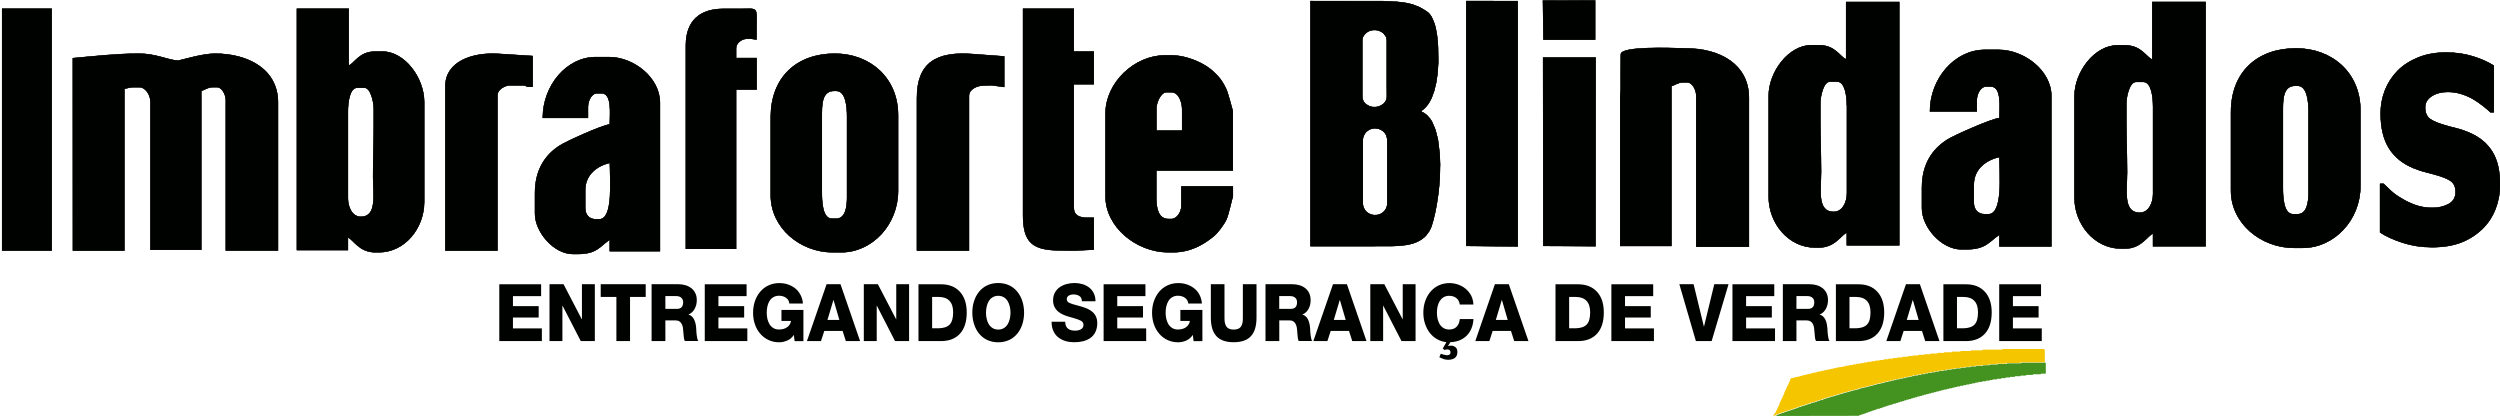 <svg width="1172" height="195" viewBox="0 0 1172 195" fill="none" xmlns="http://www.w3.org/2000/svg">
<path fill-rule="evenodd" clip-rule="evenodd" d="M234.069 159.904H254.025V153.939H240.468V148.873H252.536V143.507H240.468V138.841H253.676V133.275H234.069V159.904ZM257.604 159.904H263.654V143.307H263.717L272.27 159.904H278.858V133.242H272.808V149.673H272.745L264.193 133.242H257.604V159.904ZM302.71 133.242H281.614V139.208H288.963V159.904H295.361V139.208H302.71V133.242ZM305.529 159.904H311.927V150.206H316.773C317.502 150.206 318.072 150.373 318.515 150.672C318.991 150.972 319.339 151.372 319.592 151.872C319.846 152.372 320.004 152.939 320.131 153.505C320.226 154.072 320.289 154.805 320.353 155.638C320.353 155.672 320.353 155.805 320.384 156.072C320.448 156.905 320.543 157.671 320.606 158.371C320.701 159.038 320.86 159.571 321.05 159.871H327.385C327.195 159.671 327.036 159.338 326.941 158.904C326.814 158.471 326.719 157.938 326.656 157.405C326.561 156.838 326.529 156.405 326.498 156.038C326.466 155.705 326.434 155.138 326.403 154.338L326.371 153.872C326.339 153.172 326.244 152.472 326.086 151.806C325.927 151.139 325.737 150.506 325.452 149.906C325.199 149.306 324.819 148.806 324.375 148.373C323.932 147.94 323.394 147.64 322.792 147.506V147.44C324.027 146.906 324.977 146.04 325.642 144.807C326.308 143.607 326.656 142.24 326.656 140.741C326.656 139.441 326.434 138.308 325.928 137.375C325.452 136.408 324.819 135.642 323.995 135.008C323.172 134.408 322.253 133.942 321.24 133.675C320.226 133.375 319.149 133.242 318.009 133.242H305.465V159.904H305.529ZM311.927 138.808H317.027C317.977 138.808 318.737 139.041 319.339 139.541C319.941 140.041 320.258 140.741 320.258 141.674C320.258 143.774 319.276 144.807 317.28 144.807H311.927V138.808ZM330.394 159.904H350.349V153.939H336.792V148.873H348.86V143.507H336.792V138.841H350.001V133.275H330.394V159.904ZM376.703 145.307H366.345V150.439H370.811C370.653 151.672 370.051 152.639 369.037 153.372C368.024 154.105 366.757 154.472 365.173 154.472C364.191 154.472 363.304 154.238 362.576 153.805C361.847 153.372 361.245 152.772 360.77 152.039C360.327 151.272 359.978 150.439 359.757 149.506C359.535 148.539 359.44 147.573 359.44 146.54C359.44 145.54 359.535 144.54 359.757 143.607C359.978 142.64 360.327 141.807 360.77 141.074C361.214 140.307 361.847 139.741 362.576 139.308C363.304 138.874 364.16 138.641 365.173 138.641C366.504 138.641 367.612 138.974 368.531 139.641C369.449 140.307 369.956 141.174 370.019 142.307H376.418C376.291 140.707 375.879 139.308 375.182 138.074C374.517 136.841 373.662 135.808 372.617 135.042C371.571 134.242 370.4 133.675 369.164 133.275C367.897 132.875 366.63 132.709 365.3 132.709C363.494 132.709 361.815 133.075 360.295 133.775C358.775 134.475 357.476 135.475 356.399 136.741C355.322 138.008 354.467 139.508 353.897 141.207C353.327 142.874 353.042 144.707 353.042 146.606C353.042 148.506 353.327 150.339 353.897 152.006C354.467 153.705 355.29 155.172 356.399 156.438C357.476 157.705 358.806 158.705 360.295 159.404C361.815 160.104 363.463 160.471 365.3 160.471C366.598 160.471 367.834 160.171 369.101 159.638C370.368 159.071 371.382 158.205 372.142 157.005L372.522 159.938H376.64V145.307H376.703ZM390.703 140.641H390.767L393.491 149.973H387.916L390.703 140.641ZM378.287 159.904H384.875L386.427 155.138H395.011L396.532 159.904H403.215L394.029 133.242H387.504L378.287 159.904ZM404.989 159.904H411.007V143.307H411.071L419.591 159.904H426.18V133.242H420.161V149.673H420.098L411.546 133.242H404.957V159.904H404.989ZM430.582 159.904H441.162C444.963 159.904 447.909 158.738 450.031 156.438C452.153 154.105 453.199 150.806 453.199 146.473C453.199 142.34 452.122 139.108 449.999 136.775C447.877 134.442 444.9 133.275 441.162 133.275H430.582V159.904ZM437.013 139.208H440.053C442.271 139.208 443.949 139.807 445.09 141.007C446.262 142.207 446.832 144.007 446.832 146.406C446.832 149.073 446.293 150.972 445.248 152.106C444.203 153.239 442.461 153.839 440.022 153.905H436.981V139.208H437.013ZM455.828 146.573C455.828 148.506 456.113 150.306 456.651 152.006C457.19 153.672 457.982 155.172 459.027 156.438C460.072 157.705 461.339 158.705 462.859 159.404C464.38 160.104 466.091 160.471 467.959 160.471C469.86 160.471 471.539 160.104 473.059 159.404C474.579 158.705 475.846 157.705 476.892 156.438C477.937 155.172 478.729 153.705 479.267 152.006C479.806 150.339 480.091 148.506 480.091 146.573C480.091 144.64 479.806 142.84 479.267 141.141C478.729 139.474 477.937 138.008 476.892 136.708C475.846 135.442 474.579 134.442 473.059 133.742C471.539 133.042 469.828 132.675 467.959 132.675C466.091 132.675 464.38 133.042 462.859 133.742C461.339 134.442 460.072 135.442 459.027 136.708C457.982 137.975 457.19 139.441 456.651 141.141C456.081 142.807 455.828 144.607 455.828 146.573ZM462.226 146.573C462.226 145.573 462.353 144.573 462.575 143.64C462.796 142.674 463.113 141.84 463.588 141.107C464.032 140.341 464.633 139.774 465.394 139.341C466.122 138.908 466.977 138.674 467.959 138.674C468.941 138.674 469.828 138.908 470.557 139.341C471.285 139.774 471.887 140.341 472.362 141.107C472.806 141.84 473.154 142.707 473.376 143.64C473.597 144.573 473.724 145.573 473.724 146.573C473.724 147.606 473.597 148.573 473.376 149.539C473.154 150.472 472.806 151.339 472.362 152.072C471.887 152.805 471.317 153.405 470.557 153.839C469.828 154.272 468.973 154.505 467.959 154.505C466.977 154.505 466.122 154.272 465.394 153.839C464.665 153.405 464.063 152.805 463.588 152.072C463.113 151.306 462.796 150.472 462.575 149.539C462.321 148.573 462.226 147.606 462.226 146.573ZM492.983 150.939C492.983 152.572 493.268 154.005 493.838 155.205C494.408 156.438 495.168 157.438 496.182 158.205C497.196 158.971 498.336 159.538 499.571 159.904C500.838 160.271 502.2 160.438 503.657 160.438C505.114 160.438 506.476 160.271 507.743 159.971C509.01 159.671 510.119 159.138 511.133 158.471C512.146 157.771 512.938 156.838 513.508 155.672C514.078 154.505 514.395 153.139 514.395 151.506C514.395 150.373 514.205 149.339 513.825 148.506C513.445 147.64 512.906 146.906 512.241 146.306C511.576 145.707 510.816 145.24 510.024 144.84C509.232 144.473 508.314 144.14 507.268 143.807C506.666 143.64 505.906 143.407 505.019 143.174C503.309 142.774 502.073 142.34 501.282 141.974C500.49 141.574 500.11 141.041 500.11 140.307C500.11 139.508 500.426 138.941 501.06 138.574C501.693 138.208 502.39 138.041 503.214 138.041C504.322 138.041 505.273 138.274 506.033 138.774C506.793 139.274 507.173 140.074 507.173 141.241H513.572C513.572 139.808 513.286 138.541 512.748 137.441C512.21 136.341 511.449 135.442 510.531 134.742C509.581 134.042 508.567 133.509 507.363 133.175C506.191 132.842 504.988 132.675 503.721 132.675C502.485 132.675 501.282 132.842 500.11 133.142C498.906 133.442 497.829 133.942 496.879 134.575C495.928 135.242 495.137 136.075 494.566 137.108C493.996 138.141 493.68 139.374 493.68 140.741C493.68 141.907 493.901 142.94 494.281 143.774C494.693 144.607 495.232 145.34 495.897 145.94C496.594 146.506 497.322 147.006 498.114 147.373C498.906 147.74 499.824 148.106 500.87 148.406C501.25 148.539 501.883 148.706 502.77 148.939C504.544 149.439 505.875 149.906 506.698 150.339C507.522 150.772 507.933 151.439 507.933 152.306C507.933 153.205 507.553 153.905 506.793 154.338C506.033 154.805 505.083 155.005 504.006 155.005C502.549 155.005 501.44 154.705 500.648 154.039C499.856 153.405 499.413 152.339 499.349 150.839H492.983V150.939ZM517.373 159.904H537.328V153.939H523.771V148.873H535.839V143.507H523.771V138.841H536.98V133.275H517.373V159.904ZM563.682 145.307H553.356V150.439H557.822C557.632 151.672 557.03 152.639 556.048 153.372C555.035 154.105 553.767 154.472 552.184 154.472C551.202 154.472 550.315 154.238 549.586 153.805C548.858 153.372 548.256 152.772 547.781 152.039C547.337 151.272 546.989 150.439 546.767 149.506C546.545 148.539 546.45 147.573 546.45 146.54C546.45 145.54 546.545 144.54 546.767 143.607C546.989 142.64 547.337 141.807 547.781 141.074C548.224 140.307 548.858 139.741 549.586 139.308C550.315 138.874 551.17 138.641 552.184 138.641C553.514 138.641 554.623 138.974 555.541 139.641C556.46 140.307 556.967 141.174 557.062 142.307H563.46C563.333 140.707 562.922 139.308 562.256 138.074C561.591 136.841 560.704 135.808 559.659 135.042C558.614 134.242 557.442 133.675 556.207 133.275C554.939 132.875 553.672 132.709 552.342 132.709C550.537 132.709 548.858 133.075 547.337 133.775C545.817 134.475 544.518 135.475 543.441 136.741C542.364 138.008 541.541 139.508 540.939 141.207C540.369 142.874 540.084 144.707 540.084 146.606C540.084 148.506 540.369 150.339 540.939 152.006C541.509 153.705 542.364 155.172 543.441 156.438C544.518 157.705 545.849 158.705 547.337 159.404C548.858 160.104 550.505 160.471 552.342 160.471C553.641 160.471 554.908 160.171 556.143 159.638C557.378 159.071 558.392 158.205 559.184 157.005L559.564 159.938H563.682V145.307ZM589.054 133.242H582.655V149.306C582.655 151.072 582.339 152.372 581.673 153.239C581.008 154.072 579.9 154.505 578.347 154.505C576.827 154.505 575.718 154.105 575.053 153.239C574.388 152.406 574.04 151.072 574.04 149.306V133.242H567.641V148.873C567.641 152.772 568.496 155.672 570.239 157.571C571.981 159.471 574.673 160.438 578.347 160.438C582.022 160.438 584.746 159.471 586.456 157.571C588.198 155.672 589.054 152.772 589.054 148.873V133.242ZM593.33 159.904H599.728V150.206H604.574C605.303 150.206 605.873 150.373 606.317 150.672C606.792 150.972 607.14 151.372 607.394 151.872C607.647 152.372 607.806 152.939 607.932 153.505C608.027 154.072 608.122 154.805 608.154 155.638C608.154 155.672 608.154 155.805 608.185 156.072C608.249 156.905 608.344 157.671 608.407 158.371C608.502 159.038 608.661 159.571 608.851 159.871H615.186C614.996 159.671 614.837 159.338 614.742 158.904C614.616 158.471 614.521 157.938 614.457 157.405C614.362 156.838 614.33 156.405 614.299 156.038C614.267 155.705 614.236 155.138 614.204 154.338L614.172 153.872C614.109 153.172 614.045 152.472 613.887 151.806C613.729 151.139 613.539 150.506 613.254 149.906C613 149.306 612.62 148.806 612.177 148.373C611.733 147.94 611.195 147.64 610.593 147.506V147.44C611.828 146.906 612.778 146.04 613.444 144.807C614.109 143.607 614.426 142.24 614.426 140.741C614.426 139.441 614.172 138.308 613.729 137.375C613.254 136.408 612.62 135.642 611.796 135.008C611.005 134.408 610.054 133.942 609.041 133.675C608.027 133.375 606.95 133.242 605.81 133.242H593.267V159.904H593.33ZM599.728 138.808H604.828C605.778 138.808 606.539 139.041 607.14 139.541C607.742 140.041 608.059 140.741 608.059 141.674C608.059 143.774 607.077 144.807 605.081 144.807H599.697V138.808H599.728ZM628.078 140.641H628.141L630.865 149.973H625.29L628.078 140.641ZM615.692 159.904H622.281L623.833 155.138H632.417L633.937 159.904H640.621L631.435 133.242H624.91L615.692 159.904ZM642.395 159.904H648.413V143.307H648.476L657.029 159.904H663.617V133.242H657.599V149.673H657.536L648.983 133.242H642.395V159.904ZM684.333 149.539C684.238 151.072 683.731 152.272 682.876 153.172C682.021 154.039 680.849 154.472 679.36 154.472C678.378 154.472 677.491 154.238 676.762 153.805C676.034 153.372 675.432 152.772 674.957 152.039C674.513 151.306 674.165 150.439 673.943 149.506C673.722 148.573 673.627 147.606 673.627 146.573C673.627 145.573 673.722 144.573 673.943 143.64C674.165 142.707 674.513 141.84 674.957 141.107C675.432 140.374 676.034 139.774 676.762 139.341C677.491 138.908 678.346 138.674 679.36 138.674C680.722 138.674 681.862 139.041 682.749 139.741C683.636 140.441 684.174 141.474 684.333 142.774H690.731C690.668 141.241 690.319 139.841 689.686 138.574C689.021 137.308 688.166 136.275 687.089 135.375C686.012 134.475 684.808 133.842 683.509 133.375C682.211 132.942 680.88 132.709 679.518 132.709C677.713 132.709 676.034 133.075 674.513 133.775C672.993 134.475 671.694 135.475 670.617 136.741C669.54 138.008 668.717 139.508 668.115 141.207C667.545 142.874 667.26 144.707 667.26 146.606C667.26 148.406 667.513 150.106 668.02 151.672C668.527 153.272 669.255 154.672 670.206 155.938C671.156 157.205 672.296 158.205 673.627 158.971C674.957 159.738 676.446 160.238 678.061 160.404L676.382 163.37L677.143 164.07C677.681 163.904 678.124 163.804 678.505 163.804C679.486 163.804 679.993 164.27 679.993 165.237C679.993 166.103 679.423 166.537 678.251 166.537C677.396 166.437 676.446 166.203 675.432 165.837L674.767 167.503C675.464 167.836 676.129 168.103 676.794 168.336C677.491 168.57 678.156 168.67 678.821 168.67C680.152 168.67 681.229 168.403 682.02 167.803C682.812 167.203 683.224 166.303 683.224 165.037C683.224 164.004 682.939 163.237 682.337 162.77C681.735 162.304 681.07 162.037 680.278 162.037C679.74 162.037 679.265 162.104 678.916 162.237L678.853 162.171L679.93 160.404C681.419 160.371 682.812 160.104 684.111 159.604C685.41 159.104 686.518 158.371 687.5 157.438C688.451 156.505 689.242 155.372 689.781 154.039C690.351 152.705 690.668 151.239 690.763 149.573H684.333V149.539ZM704.035 140.641H704.098L706.822 149.973H701.247L704.035 140.641ZM691.618 159.904H698.207L699.759 155.138H708.343L709.863 159.904H716.547L707.329 133.242H700.804L691.618 159.904ZM729.248 159.904H739.828C743.629 159.904 746.575 158.738 748.697 156.438C750.819 154.105 751.864 150.806 751.864 146.473C751.864 142.34 750.819 139.108 748.665 136.775C746.511 134.442 743.565 133.275 739.796 133.275H729.217V159.904H729.248ZM735.647 139.208H738.687C740.905 139.208 742.584 139.807 743.724 141.007C744.896 142.207 745.466 144.007 745.466 146.406C745.466 149.073 744.928 150.972 743.882 152.106C742.837 153.239 741.095 153.839 738.656 153.905H735.615V139.208H735.647ZM755.412 159.904H775.367V153.939H761.81V148.873H773.879V143.507H761.81V138.841H775.019V133.275H755.412V159.904ZM810.337 133.242H803.653L798.839 153.072H798.775L793.961 133.242H787.277L795.038 159.904H802.418L810.337 133.242ZM812.174 159.904H832.129V153.939H818.573V148.873H830.641V143.507H818.573V138.841H831.781V133.275H812.174V159.904ZM835.772 159.904H842.17V150.206H847.017C847.714 150.206 848.315 150.373 848.791 150.672C849.234 150.972 849.582 151.372 849.867 151.872C850.121 152.372 850.311 152.939 850.406 153.505C850.501 154.072 850.564 154.805 850.628 155.638C850.628 155.672 850.628 155.805 850.659 156.072C850.723 156.905 850.818 157.671 850.881 158.371C850.976 159.038 851.135 159.571 851.356 159.871H857.691C857.501 159.671 857.343 159.338 857.248 158.904C857.121 158.471 857.026 157.938 856.963 157.405C856.9 156.838 856.836 156.405 856.804 156.038C856.773 155.705 856.741 155.138 856.709 154.338L856.678 153.872C856.614 153.172 856.519 152.472 856.393 151.806C856.234 151.139 856.044 150.506 855.759 149.906C855.474 149.306 855.126 148.806 854.682 148.373C854.239 147.94 853.7 147.64 853.098 147.506V147.44C854.334 146.906 855.284 146.04 855.949 144.807C856.614 143.607 856.963 142.24 856.963 140.741C856.963 139.441 856.741 138.308 856.266 137.375C855.791 136.408 855.157 135.642 854.334 135.008C853.51 134.408 852.592 133.942 851.578 133.675C850.564 133.375 849.487 133.242 848.347 133.242H835.804V159.904H835.772ZM842.202 138.808H847.302C848.252 138.808 849.012 139.041 849.614 139.541C850.216 140.041 850.533 140.741 850.533 141.674C850.533 143.774 849.551 144.807 847.555 144.807H842.17V138.808H842.202ZM860.669 159.904H871.248C875.049 159.904 877.995 158.738 880.117 156.438C882.24 154.105 883.317 150.806 883.317 146.473C883.317 142.34 882.24 139.108 880.117 136.775C877.964 134.442 875.049 133.275 871.248 133.275H860.669V159.904ZM867.067 139.208H870.108C872.325 139.208 874.004 139.807 875.144 141.007C876.316 142.207 876.887 144.007 876.887 146.406C876.887 149.073 876.38 150.972 875.303 152.106C874.257 153.239 872.515 153.839 870.076 153.905H867.036V139.208H867.067ZM896.684 140.641H896.747L899.471 149.973H893.896L896.684 140.641ZM884.299 159.904H890.887L892.439 155.138H901.023L902.543 159.904H909.227L900.041 133.242H893.516L884.299 159.904ZM911.064 159.904H921.644C925.445 159.904 928.39 158.738 930.513 156.438C932.635 154.105 933.712 150.806 933.712 146.473C933.712 142.34 932.635 139.108 930.513 136.775C928.359 134.442 925.445 133.275 921.644 133.275H911.064V159.904ZM917.463 139.208H920.503C922.721 139.208 924.399 139.807 925.54 141.007C926.712 142.207 927.282 144.007 927.282 146.406C927.282 149.073 926.775 150.972 925.698 152.106C924.653 153.239 922.911 153.839 920.472 153.905H917.431V139.208H917.463ZM937.228 159.904H957.183V153.939H943.658V148.873H955.695V143.507H943.658V138.841H956.835V133.275H937.228V159.904Z" fill="#000200"/>
<path d="M831.782 193.866C832.099 193.899 832.225 193.6 832.32 193.433C832.605 192.733 832.954 192.066 833.27 191.4C833.492 190.867 833.777 190.4 834.031 189.867C834.062 189.8 834.126 189.733 834.126 189.667C834.126 188.967 834.632 188.467 834.854 187.834C835.044 187.334 835.329 186.867 835.551 186.367C835.805 185.801 836.09 185.268 836.343 184.701C836.375 184.634 836.406 184.601 836.406 184.534C836.438 183.801 836.913 183.235 837.198 182.601C837.42 182.101 837.642 181.601 837.863 181.135C838.117 180.635 838.37 180.135 838.592 179.635C838.75 179.268 838.94 178.902 839.067 178.502C839.194 178.035 839.289 177.435 839.891 177.235C839.922 177.235 839.954 177.202 839.986 177.202C840.587 177.269 841.189 177.002 841.728 176.836C842.235 176.669 842.741 176.702 843.185 176.536C843.597 176.402 844.008 176.436 844.357 176.236C844.737 176.002 845.18 176.136 845.497 175.936C845.877 175.702 846.352 175.836 846.669 175.636C847.144 175.369 847.651 175.536 848.063 175.336C848.538 175.103 849.108 175.269 849.552 174.869C849.647 174.769 849.837 174.803 849.963 174.803C850.628 174.836 851.167 174.469 851.832 174.469C851.864 174.469 851.959 174.469 851.959 174.436C852.276 174.003 852.687 174.169 853.099 174.169C853.289 174.169 853.448 174.169 853.574 174.003C853.638 173.903 853.796 173.869 853.891 173.869C854.461 173.969 854.968 173.636 855.506 173.603C856.235 173.569 856.868 173.103 857.597 173.236C857.66 173.236 857.755 173.236 857.787 173.203C858.04 172.869 858.389 172.97 858.706 172.936C858.959 172.936 859.181 172.97 859.402 172.736C859.624 172.503 859.941 172.67 860.226 172.636C860.448 172.636 860.638 172.636 860.796 172.436C861.018 172.203 861.335 172.336 861.62 172.336C861.841 172.336 862.063 172.37 862.222 172.136C862.285 172.036 862.443 172.036 862.602 172.036C862.918 172.036 863.235 172.036 863.552 172.036C863.71 172.036 863.805 172.003 863.932 171.903C864.217 171.636 864.597 171.77 864.946 171.736C865.104 171.736 865.262 171.77 865.389 171.57C865.484 171.436 865.674 171.436 865.833 171.436C866.244 171.403 866.624 171.503 867.005 171.203C867.258 171.003 867.67 171.17 867.987 171.136C868.208 171.136 868.462 171.203 868.62 170.936C868.683 170.837 868.842 170.837 868.937 170.837C869.222 170.837 869.539 170.837 869.824 170.837C869.982 170.837 870.14 170.87 870.267 170.67C870.362 170.537 870.52 170.503 870.647 170.537C870.996 170.57 871.344 170.47 871.692 170.537C871.724 170.537 871.756 170.537 871.756 170.537C872.231 170.037 872.801 170.303 873.34 170.237C873.435 170.237 873.498 170.237 873.593 170.137C873.72 169.97 873.941 169.903 874.132 169.937C874.48 169.97 874.797 169.87 875.145 169.937C875.177 169.937 875.272 169.937 875.272 169.903C875.557 169.47 876 169.67 876.349 169.637C876.761 169.603 877.141 169.637 877.552 169.403C877.838 169.237 878.313 169.337 878.693 169.337C878.851 169.337 879.01 169.37 879.136 169.17C879.231 169.037 879.39 169.037 879.516 169.037C879.865 169.037 880.213 169.037 880.561 169.037C880.783 169.037 881.005 169.07 881.163 168.837C881.195 168.77 881.322 168.737 881.353 168.77C881.733 168.937 882.082 168.704 882.43 168.737C882.715 168.77 883.001 168.803 883.222 168.504C883.286 168.404 883.412 168.437 883.539 168.437C883.856 168.437 884.173 168.437 884.489 168.437C884.743 168.437 885.028 168.504 885.25 168.237C885.345 168.137 885.471 168.137 885.598 168.137C886.041 168.137 886.453 168.137 886.897 168.137C887.15 168.137 887.435 168.204 887.593 167.904C887.657 167.804 887.783 167.837 887.91 167.837C888.29 167.837 888.671 167.837 889.051 167.837C889.241 167.837 889.462 167.904 889.589 167.637C889.652 167.504 889.811 167.537 889.906 167.537C890.317 167.537 890.729 167.537 891.141 167.537C891.426 167.537 891.743 167.637 891.933 167.304C891.996 167.204 892.155 167.237 892.281 167.237C892.883 167.237 893.485 167.237 894.087 167.237C894.245 167.237 894.372 167.237 894.435 167.07C894.499 166.937 894.657 166.937 894.784 166.937C895.164 166.937 895.544 166.937 895.924 166.937C896.241 166.937 896.557 166.97 896.779 166.704C896.874 166.604 897.001 166.637 897.128 166.637C897.635 166.637 898.141 166.637 898.648 166.637C898.933 166.637 899.218 166.704 899.408 166.404C899.472 166.304 899.63 166.337 899.757 166.337C900.454 166.337 901.15 166.337 901.847 166.337C901.974 166.337 902.132 166.371 902.196 166.171C902.291 166.004 902.449 166.037 902.608 166.037C903.304 166.037 903.97 166.037 904.666 166.037C904.825 166.037 904.983 166.071 905.078 165.871C905.142 165.704 905.332 165.737 905.458 165.737C906.25 165.737 907.074 165.737 907.866 165.737C908.024 165.737 908.151 165.737 908.214 165.571C908.277 165.404 908.467 165.437 908.594 165.437C909.386 165.437 910.178 165.437 910.97 165.437C911.128 165.437 911.287 165.471 911.382 165.271C911.445 165.104 911.635 165.137 911.762 165.137C912.744 165.137 913.726 165.137 914.707 165.137C914.866 165.137 914.993 165.171 915.088 164.971C915.151 164.804 915.341 164.838 915.499 164.838C916.576 164.838 917.653 164.838 918.762 164.838C918.889 164.838 919.047 164.871 919.11 164.671C919.174 164.504 919.364 164.537 919.522 164.537C920.884 164.537 922.278 164.537 923.64 164.537C923.798 164.537 923.925 164.571 924.02 164.371C924.083 164.204 924.305 164.238 924.432 164.238C925.984 164.238 927.504 164.238 929.056 164.238C929.246 164.238 929.405 164.238 929.531 164.038C929.626 163.871 929.848 163.904 930.007 163.904C932.762 163.904 935.486 163.904 938.242 163.904C938.432 163.904 938.622 163.904 938.781 163.704C938.876 163.571 939.066 163.604 939.224 163.604C945.432 163.604 951.672 163.604 957.881 163.604C958.293 163.604 958.609 163.904 958.609 164.338C958.609 166.204 958.609 168.07 958.609 169.903C954.935 169.903 951.292 169.903 947.618 169.903C947.428 169.903 947.238 169.903 947.111 170.037C946.953 170.203 946.794 170.203 946.573 170.203C944.672 170.203 942.772 170.203 940.871 170.203C940.713 170.203 940.523 170.17 940.428 170.303C940.301 170.503 940.111 170.503 939.921 170.503C938.781 170.503 937.64 170.503 936.5 170.503C936.342 170.503 936.183 170.47 936.088 170.603C935.962 170.803 935.771 170.803 935.581 170.803C934.631 170.803 933.681 170.803 932.731 170.803C932.572 170.803 932.414 170.77 932.319 170.903C932.192 171.103 932.034 171.103 931.844 171.103C931.083 171.103 930.292 171.103 929.531 171.103C929.373 171.103 929.215 171.103 929.12 171.236C929.025 171.403 928.866 171.403 928.708 171.403C927.916 171.403 927.156 171.403 926.364 171.403C926.206 171.403 926.047 171.403 925.952 171.536C925.857 171.703 925.73 171.703 925.572 171.703C924.97 171.703 924.368 171.703 923.767 171.703C923.64 171.703 923.513 171.67 923.418 171.77C923.26 172.07 922.975 172.003 922.753 172.003C922.309 172.003 921.898 172.003 921.454 172.003C921.328 172.003 921.169 171.97 921.106 172.07C920.916 172.336 920.662 172.303 920.441 172.303C920.029 172.303 919.585 172.303 919.174 172.303C919.047 172.303 918.92 172.27 918.825 172.37C918.603 172.67 918.318 172.603 918.033 172.603C917.622 172.603 917.241 172.603 916.83 172.603C916.703 172.603 916.545 172.57 916.481 172.67C916.291 172.936 916.006 172.903 915.753 172.903C915.436 172.903 915.088 172.903 914.771 172.903C914.644 172.903 914.486 172.903 914.391 173.003C914.232 173.236 914.042 173.169 913.852 173.203C913.282 173.269 912.68 172.97 912.173 173.469C912.142 173.503 912.015 173.503 911.92 173.503C911.635 173.503 911.318 173.503 911.002 173.503C910.875 173.503 910.716 173.469 910.653 173.569C910.463 173.869 910.21 173.803 909.924 173.803C909.608 173.803 909.259 173.803 908.943 173.803C908.848 173.803 908.689 173.769 908.626 173.869C908.404 174.169 908.087 174.103 907.802 174.103C907.391 174.136 906.947 173.969 906.63 174.403C906.567 174.469 906.472 174.469 906.377 174.436C905.997 174.403 905.585 174.269 905.237 174.503C904.761 174.803 904.286 174.669 903.779 174.703C903.653 174.703 903.494 174.669 903.431 174.769C903.146 175.136 902.766 175.003 902.386 175.003C902.227 175.003 902.006 174.969 901.911 175.102C901.752 175.336 901.53 175.302 901.34 175.302C900.834 175.302 900.327 175.202 899.915 175.602C899.852 175.669 899.757 175.602 899.693 175.602C899.313 175.602 898.933 175.502 898.616 175.836C898.585 175.869 898.521 175.902 898.458 175.902C898.078 175.902 897.666 175.902 897.286 175.902C897.159 175.902 897.033 175.902 896.938 176.002C896.779 176.202 896.589 176.202 896.399 176.202C896.177 176.202 895.956 176.136 895.797 176.336C895.639 176.502 895.481 176.536 895.259 176.502C894.53 176.436 893.865 176.969 893.105 176.836C893.073 176.836 892.978 176.869 892.947 176.935C892.788 177.135 892.598 177.135 892.408 177.135C892.091 177.135 891.743 177.069 891.489 177.269C891.299 177.435 891.109 177.435 890.888 177.435C890.634 177.435 890.318 177.335 890.159 177.502C889.811 177.835 889.431 177.735 889.051 177.735C888.892 177.735 888.702 177.702 888.575 177.869C888.449 178.035 888.29 178.035 888.132 178.035C887.942 178.035 887.688 177.935 887.53 178.102C887.213 178.435 886.833 178.302 886.485 178.335C886.326 178.335 886.105 178.302 886.01 178.435C885.851 178.669 885.63 178.635 885.44 178.635C885.25 178.635 884.996 178.569 884.869 178.735C884.711 178.935 884.521 178.935 884.331 178.935C883.634 178.835 883.032 179.335 882.335 179.335C882.304 179.335 882.24 179.402 882.209 179.435C882.114 179.535 882.019 179.535 881.924 179.535C881.575 179.535 881.227 179.468 880.973 179.802C880.942 179.835 880.815 179.835 880.72 179.835C880.277 179.868 879.896 179.835 879.453 180.068C879.105 180.268 878.598 180.202 878.186 180.402C877.869 180.535 877.521 180.502 877.172 180.668C876.792 180.835 876.285 180.835 875.874 181.002C875.557 181.135 875.208 181.135 874.86 181.268C874.48 181.435 874.005 181.468 873.593 181.568C873.15 181.668 872.706 181.801 872.263 181.868C872.073 181.901 871.819 181.835 871.756 181.935C871.439 182.335 870.932 182.168 870.52 182.435C870.204 182.635 869.697 182.601 869.254 182.768C868.937 182.901 868.525 182.701 868.24 183.068C868.208 183.101 868.113 183.101 868.081 183.101C867.733 183.101 867.385 183.035 867.1 183.368C867.068 183.401 866.941 183.401 866.846 183.401C866.339 183.501 865.896 183.801 865.357 183.734C865.326 183.734 865.262 183.768 865.231 183.801C865.104 184.001 864.914 184.034 864.724 183.968C864.217 183.868 863.837 184.401 863.33 184.334C863.33 184.334 863.33 184.368 863.299 184.368C863.14 184.601 862.887 184.634 862.633 184.601C862.127 184.534 861.715 185.034 861.208 184.934C861.176 184.934 861.145 184.968 861.145 185.001C861.018 185.168 860.828 185.201 860.638 185.201C860.353 185.201 860.068 185.134 859.846 185.434C859.814 185.468 859.751 185.501 859.688 185.501C859.181 185.567 858.706 185.834 858.167 185.867C857.914 185.867 857.597 186.134 857.249 186.134C857.185 186.134 857.122 186.201 857.122 186.234C857.027 186.401 856.9 186.434 856.742 186.401C856.172 186.267 855.76 186.734 855.221 186.801C855 186.834 854.715 187.034 854.429 187.034C854.334 187.034 854.271 187.101 854.208 187.201C854.081 187.367 853.891 187.467 853.701 187.434C853.131 187.267 852.687 187.7 852.181 187.834C852.054 187.867 851.959 187.967 851.832 187.934C851.61 187.934 851.42 187.934 851.294 188.134C851.23 188.234 851.135 188.234 851.04 188.234C850.787 188.234 850.565 188.2 850.407 188.467C850.375 188.5 850.28 188.534 850.217 188.534C849.868 188.534 849.488 188.467 849.203 188.8C849.171 188.834 849.076 188.834 848.981 188.834C848.728 188.8 848.506 188.834 848.348 189.1C848.284 189.2 848.221 189.2 848.094 189.2C847.619 189.167 847.239 189.467 846.764 189.567C846.606 189.6 846.416 189.767 846.194 189.733C846.067 189.733 845.941 189.733 845.877 189.867C845.782 190.067 845.592 190.067 845.434 190.033C844.895 189.933 844.483 190.433 843.945 190.4C843.913 190.4 843.85 190.433 843.818 190.5C843.723 190.667 843.597 190.667 843.438 190.667C843.216 190.667 843.026 190.667 842.9 190.867C842.836 190.967 842.741 190.967 842.646 190.967C842.393 190.967 842.171 190.967 842.013 191.2C841.949 191.267 841.854 191.267 841.791 191.267C841.316 191.233 840.968 191.7 840.492 191.633C840.461 191.633 840.429 191.667 840.397 191.7C840.302 191.867 840.144 191.866 839.986 191.866C839.542 191.866 839.194 192.3 838.719 192.233C838.687 192.233 838.655 192.266 838.624 192.3C838.528 192.466 838.402 192.466 838.243 192.466C837.768 192.433 837.452 192.833 836.977 192.866C836.786 192.866 836.565 193.066 836.311 193.066C836.185 193.066 836.089 193.1 836.026 193.2C835.931 193.366 835.804 193.366 835.646 193.366C835.171 193.333 834.823 193.666 834.379 193.799C834.126 193.866 833.809 193.866 833.587 194.033C833.334 194.199 833.08 194.333 832.764 194.299C832.7 194.299 832.637 194.333 832.605 194.366C832.51 194.633 832.288 194.766 832.067 194.866C832.003 194.866 831.972 194.866 831.908 194.866C831.845 194.766 831.75 194.733 831.687 194.866C831.37 194.933 831.275 194.799 831.307 194.499C831.813 194.399 831.782 194.133 831.782 193.866Z" fill="#F5C500"/>
<path d="M832.512 195C832.733 194.9 832.923 194.767 833.05 194.5C833.082 194.467 833.145 194.4 833.209 194.434C833.525 194.467 833.779 194.334 834.032 194.167C834.254 194.034 834.571 194 834.824 193.934C835.267 193.834 835.616 193.5 836.091 193.5C836.249 193.5 836.376 193.5 836.471 193.334C836.534 193.234 836.63 193.2 836.756 193.2C837.01 193.2 837.263 193.001 837.421 193.001C837.896 192.967 838.213 192.567 838.688 192.601C838.847 192.601 838.973 192.601 839.069 192.434C839.1 192.401 839.132 192.367 839.164 192.367C839.639 192.434 839.987 192.001 840.431 192.001C840.589 192.001 840.747 192.001 840.842 191.834C840.874 191.801 840.906 191.767 840.937 191.767C841.413 191.834 841.761 191.367 842.236 191.401C842.331 191.401 842.426 191.401 842.458 191.334C842.616 191.101 842.87 191.067 843.091 191.101C843.186 191.101 843.281 191.101 843.345 191.001C843.471 190.768 843.693 190.801 843.883 190.801C844.042 190.801 844.168 190.801 844.263 190.634C844.295 190.601 844.327 190.534 844.39 190.534C844.928 190.601 845.34 190.068 845.879 190.168C846.037 190.201 846.195 190.168 846.322 190.001C846.385 189.901 846.512 189.868 846.639 189.868C846.861 189.868 847.051 189.734 847.209 189.701C847.653 189.601 848.064 189.301 848.539 189.334C848.666 189.334 848.729 189.334 848.793 189.234C848.951 188.968 849.173 188.968 849.426 188.968C849.49 188.968 849.585 188.968 849.648 188.935C849.933 188.601 850.281 188.668 850.662 188.668C850.725 188.668 850.82 188.668 850.852 188.601C851.01 188.335 851.232 188.368 851.485 188.368C851.58 188.368 851.675 188.368 851.739 188.268C851.865 188.068 852.087 188.068 852.277 188.068C852.404 188.068 852.531 187.968 852.626 187.968C853.132 187.835 853.576 187.401 854.146 187.568C854.304 187.601 854.526 187.501 854.653 187.335C854.716 187.268 854.779 187.168 854.874 187.168C855.159 187.168 855.445 186.968 855.666 186.935C856.205 186.868 856.616 186.402 857.187 186.535C857.313 186.568 857.472 186.535 857.567 186.368C857.599 186.335 857.662 186.268 857.694 186.268C858.01 186.268 858.327 186.002 858.612 186.002C859.151 185.968 859.626 185.702 860.133 185.635C860.196 185.635 860.259 185.602 860.291 185.568C860.513 185.268 860.798 185.335 861.083 185.335C861.273 185.335 861.463 185.302 861.59 185.135C861.621 185.102 861.653 185.068 861.653 185.068C862.191 185.168 862.572 184.668 863.078 184.735C863.332 184.768 863.553 184.735 863.743 184.502L863.775 184.469C864.282 184.535 864.63 184.002 865.169 184.102C865.359 184.135 865.549 184.135 865.676 183.935C865.707 183.902 865.771 183.835 865.802 183.869C866.341 183.935 866.784 183.635 867.291 183.535C867.386 183.535 867.481 183.535 867.545 183.502C867.798 183.169 868.178 183.235 868.526 183.235C868.59 183.235 868.685 183.235 868.685 183.202C868.97 182.835 869.382 183.035 869.698 182.902C870.11 182.702 870.649 182.769 870.965 182.569C871.377 182.302 871.884 182.502 872.201 182.069C872.296 181.969 872.549 182.036 872.708 182.002C873.151 181.902 873.594 181.802 874.038 181.702C874.45 181.602 874.925 181.536 875.305 181.402C875.653 181.269 876.002 181.269 876.319 181.136C876.762 180.969 877.237 180.969 877.617 180.802C877.966 180.636 878.314 180.669 878.631 180.536C879.043 180.336 879.55 180.403 879.898 180.203C880.341 179.936 880.721 180.003 881.165 179.969C881.26 179.969 881.387 180.003 881.418 179.936C881.672 179.569 882.052 179.669 882.368 179.669C882.495 179.669 882.59 179.636 882.654 179.569C882.685 179.536 882.749 179.469 882.78 179.469C883.477 179.503 884.079 178.969 884.776 179.069C884.966 179.103 885.156 179.103 885.314 178.869C885.441 178.703 885.695 178.77 885.885 178.77C886.106 178.77 886.296 178.803 886.455 178.57C886.55 178.436 886.771 178.47 886.93 178.47C887.278 178.436 887.658 178.57 887.975 178.236C888.102 178.07 888.355 178.17 888.577 178.17C888.735 178.17 888.894 178.17 889.02 178.003C889.115 177.836 889.337 177.87 889.495 177.87C889.876 177.836 890.256 177.97 890.604 177.636C890.763 177.47 891.079 177.603 891.333 177.57C891.554 177.57 891.744 177.57 891.934 177.403C892.188 177.203 892.536 177.27 892.853 177.27C893.075 177.27 893.265 177.27 893.392 177.07C893.423 177.036 893.487 176.97 893.55 176.97C894.31 177.103 894.944 176.57 895.704 176.636C895.894 176.636 896.084 176.637 896.242 176.47C896.401 176.27 896.654 176.337 896.844 176.337C897.066 176.337 897.256 176.337 897.383 176.137C897.446 176.037 897.604 176.037 897.731 176.037C898.111 176.037 898.523 176.037 898.903 176.037C898.966 176.037 899.03 176.037 899.061 175.97C899.378 175.637 899.758 175.737 900.138 175.737C900.202 175.737 900.297 175.803 900.36 175.737C900.772 175.303 901.279 175.437 901.785 175.437C902.007 175.437 902.197 175.47 902.356 175.237C902.451 175.07 902.672 175.137 902.831 175.137C903.179 175.103 903.591 175.27 903.876 174.903C903.939 174.803 904.098 174.87 904.224 174.837C904.7 174.804 905.206 174.937 905.682 174.637C905.998 174.437 906.442 174.537 906.822 174.57C906.917 174.57 907.043 174.603 907.075 174.537C907.392 174.137 907.836 174.27 908.247 174.237C908.532 174.237 908.849 174.304 909.071 174.004C909.134 173.904 909.261 173.937 909.388 173.937C909.704 173.937 910.053 173.937 910.369 173.937C910.623 173.937 910.908 174.004 911.098 173.704C911.161 173.604 911.32 173.637 911.446 173.637C911.763 173.637 912.048 173.637 912.365 173.637C912.46 173.637 912.555 173.67 912.618 173.604C913.125 173.104 913.727 173.404 914.297 173.337C914.487 173.304 914.709 173.37 914.836 173.137C914.899 173.004 915.057 173.037 915.216 173.037C915.532 173.037 915.881 173.037 916.198 173.037C916.451 173.037 916.736 173.104 916.926 172.804C916.99 172.704 917.148 172.737 917.275 172.737C917.686 172.737 918.067 172.737 918.478 172.737C918.763 172.737 919.048 172.804 919.27 172.504C919.334 172.404 919.492 172.437 919.619 172.437C920.03 172.437 920.474 172.437 920.886 172.437C921.139 172.437 921.392 172.504 921.551 172.204C921.614 172.104 921.773 172.137 921.899 172.137C922.343 172.137 922.754 172.137 923.198 172.137C923.451 172.137 923.705 172.204 923.863 171.904C923.927 171.804 924.085 171.837 924.212 171.837C924.813 171.837 925.415 171.837 926.017 171.837C926.175 171.837 926.302 171.837 926.397 171.671C926.492 171.504 926.651 171.537 926.809 171.537C927.601 171.537 928.361 171.537 929.153 171.537C929.311 171.537 929.47 171.571 929.565 171.371C929.66 171.204 929.818 171.237 929.976 171.237C930.737 171.237 931.528 171.237 932.289 171.237C932.479 171.237 932.637 171.237 932.764 171.037C932.859 170.904 933.017 170.937 933.176 170.937C934.126 170.937 935.076 170.937 936.026 170.937C936.216 170.937 936.407 170.971 936.533 170.737C936.628 170.604 936.787 170.637 936.945 170.637C938.085 170.637 939.226 170.637 940.366 170.637C940.556 170.637 940.746 170.671 940.873 170.438C940.968 170.304 941.158 170.338 941.316 170.338C943.217 170.338 945.117 170.338 947.018 170.338C947.208 170.338 947.398 170.337 947.556 170.171C947.683 170.038 947.873 170.038 948.063 170.038C951.737 170.038 955.38 170.038 959.054 170.038C959.054 171.671 959.054 173.337 959.086 174.97C959.086 175.17 958.991 175.17 958.833 175.17C958.231 175.17 957.629 175.17 957.027 175.17C956.9 175.17 956.774 175.103 956.742 175.337C956.742 175.537 956.552 175.47 956.457 175.47C955.412 175.47 954.366 175.47 953.321 175.47C953.194 175.47 953.004 175.403 953.004 175.67C953.004 175.837 952.846 175.77 952.751 175.77C951.896 175.77 951.009 175.77 950.154 175.77C950.027 175.77 949.868 175.703 949.837 175.937C949.805 176.103 949.647 176.07 949.52 176.07C948.855 176.07 948.221 176.07 947.556 176.07C947.429 176.07 947.239 176.003 947.208 176.27C947.208 176.437 947.049 176.37 946.923 176.37C946.257 176.37 945.561 176.37 944.895 176.37C944.769 176.37 944.61 176.303 944.579 176.57C944.579 176.736 944.42 176.67 944.325 176.67C943.723 176.67 943.153 176.67 942.551 176.67C942.425 176.67 942.298 176.636 942.266 176.87C942.266 177.036 942.108 176.97 942.013 176.97C941.506 176.97 941.031 176.97 940.524 176.97C940.398 176.97 940.239 176.903 940.239 177.136C940.239 177.303 940.081 177.27 939.986 177.27C939.479 177.27 938.972 177.27 938.465 177.27C938.339 177.27 938.212 177.236 938.212 177.436C938.212 177.603 938.054 177.57 937.958 177.57C937.452 177.57 936.977 177.57 936.47 177.57C936.343 177.57 936.185 177.503 936.153 177.77C936.153 177.936 935.995 177.87 935.9 177.87C935.393 177.87 934.886 177.87 934.379 177.87C934.284 177.87 934.126 177.803 934.189 178.036C934.221 178.136 934.063 178.17 933.936 178.17C933.651 178.17 933.397 178.17 933.112 178.17C932.954 178.17 932.7 178.07 932.7 178.403C932.7 178.503 932.574 178.47 932.479 178.47C932.13 178.47 931.814 178.47 931.465 178.47C931.275 178.47 930.99 178.336 930.958 178.703C930.958 178.769 930.8 178.736 930.737 178.736C930.357 178.736 929.976 178.736 929.596 178.736C929.501 178.736 929.248 178.57 929.311 178.936C929.343 179.003 929.153 179.036 929.026 179.036C928.709 179.036 928.361 179.036 928.044 179.036C927.823 179.036 927.569 178.903 927.474 179.269C927.442 179.369 927.316 179.336 927.252 179.336C926.967 179.336 926.714 179.336 926.429 179.336C926.27 179.336 926.112 179.303 926.017 179.536C925.985 179.636 925.827 179.669 925.7 179.669C925.447 179.669 925.225 179.669 924.972 179.669C924.813 179.669 924.687 179.636 924.592 179.836C924.56 179.936 924.37 179.969 924.243 179.969C923.99 179.969 923.736 179.969 923.483 179.969C923.388 179.969 923.23 179.936 923.23 180.136C923.23 180.269 923.103 180.269 922.976 180.269C922.723 180.269 922.501 180.269 922.248 180.269C922.026 180.269 921.836 180.236 921.646 180.469C921.456 180.702 921.107 180.536 920.854 180.569C920.664 180.602 920.347 180.403 920.284 180.836C920.284 180.902 920.125 180.869 920.062 180.869C919.777 180.869 919.524 180.869 919.239 180.869C919.08 180.869 918.89 180.802 918.89 181.102C918.89 181.236 918.732 181.169 918.637 181.169C918.352 181.169 918.066 181.169 917.781 181.169C917.623 181.169 917.433 181.102 917.401 181.369C917.401 181.502 917.275 181.436 917.211 181.436C916.99 181.436 916.768 181.436 916.546 181.436C916.483 181.436 916.356 181.436 916.356 181.469C916.293 181.869 916.008 181.702 915.786 181.736C915.501 181.736 915.247 181.736 914.994 181.969C914.772 182.169 914.456 182.002 914.171 182.036C913.981 182.069 913.759 181.969 913.695 182.269C913.664 182.402 913.569 182.336 913.474 182.336C913.284 182.336 913.062 182.336 912.872 182.336C912.808 182.336 912.713 182.336 912.713 182.336C912.428 182.902 911.922 182.502 911.541 182.636C911.383 182.669 911.13 182.569 911.098 182.869C911.098 182.969 910.971 182.936 910.876 182.936C910.686 182.936 910.464 182.936 910.274 182.936C910.211 182.936 910.084 182.935 910.084 182.969C909.958 183.402 909.609 183.202 909.324 183.235C909.134 183.269 908.849 183.102 908.786 183.502C908.786 183.569 908.596 183.535 908.469 183.535C908.184 183.602 907.804 183.369 907.614 183.802C907.582 183.902 907.265 183.835 907.075 183.835C906.853 183.835 906.568 183.735 906.505 184.102C906.473 184.169 906.378 184.135 906.315 184.135C905.967 184.202 905.555 183.935 905.301 184.402C905.238 184.502 904.921 184.402 904.699 184.435C904.509 184.469 904.256 184.302 904.193 184.669C904.193 184.769 904.034 184.702 903.971 184.735C903.654 184.802 903.243 184.535 902.989 185.002C902.957 185.068 902.641 185.002 902.482 185.035C902.261 185.035 902.007 184.935 901.881 185.268C901.849 185.402 901.595 185.302 901.437 185.302C901.279 185.302 901.089 185.268 901.025 185.502C900.994 185.635 900.899 185.602 900.835 185.602C900.613 185.602 900.392 185.602 900.17 185.602C900.107 185.602 899.98 185.602 899.98 185.635C899.853 186.068 899.473 185.868 899.22 185.902C899.03 185.935 898.808 185.835 898.681 186.135C898.618 186.268 898.396 186.202 898.238 186.202C898.079 186.202 897.889 186.168 897.826 186.402C897.794 186.535 897.668 186.502 897.604 186.502C897.414 186.502 897.192 186.502 897.002 186.502C896.939 186.502 896.812 186.502 896.812 186.535C896.686 186.935 896.369 186.768 896.084 186.802C896.021 186.802 895.926 186.802 895.926 186.835C895.736 187.301 895.355 187.035 895.07 187.102C894.944 187.135 894.754 187.035 894.722 187.301C894.722 187.401 894.563 187.401 894.468 187.401C894.247 187.401 894.025 187.401 893.803 187.401C893.677 187.401 893.582 187.368 893.55 187.568C893.518 187.735 893.36 187.701 893.265 187.701C893.043 187.735 892.726 187.568 892.6 187.968C892.568 188.068 892.346 188.001 892.188 188.001C892.03 188.001 891.84 187.935 891.808 188.201C891.776 188.301 891.649 188.301 891.554 188.301C891.333 188.301 891.111 188.301 890.889 188.301C890.826 188.301 890.699 188.301 890.699 188.335C890.636 188.768 890.319 188.568 890.097 188.601C889.971 188.635 889.812 188.568 889.749 188.768C889.686 188.968 889.495 188.868 889.369 188.901C889.179 188.934 888.925 188.835 888.83 189.134C888.799 189.268 888.672 189.201 888.577 189.201C888.26 189.268 887.88 189.001 887.627 189.468C887.595 189.534 887.31 189.501 887.151 189.501C887.025 189.501 886.898 189.468 886.867 189.668C886.867 189.768 886.74 189.801 886.645 189.801C886.455 189.801 886.233 189.801 886.043 189.801C885.916 189.801 885.758 189.768 885.726 190.001C885.694 190.201 885.504 190.101 885.378 190.101C885.156 190.134 884.903 190.001 884.776 190.334C884.712 190.468 884.491 190.368 884.332 190.401C884.174 190.401 884.016 190.368 883.921 190.601C883.857 190.801 883.667 190.668 883.54 190.701C883.35 190.734 883.097 190.601 883.034 190.934C883.002 191.034 882.812 190.968 882.717 191.001C882.527 191.001 882.305 190.934 882.178 191.234C882.115 191.401 881.893 191.301 881.735 191.301C881.577 191.301 881.387 191.268 881.323 191.501C881.26 191.701 881.101 191.567 880.975 191.601C880.69 191.667 880.31 191.401 880.088 191.867C880.056 191.934 879.771 191.901 879.613 191.901C879.454 191.901 879.328 191.867 879.264 192.101C879.233 192.301 879.074 192.201 878.979 192.201C878.757 192.234 878.504 192.101 878.377 192.467C878.346 192.601 878.124 192.501 877.966 192.501C877.807 192.501 877.617 192.467 877.522 192.701C877.459 192.901 877.269 192.767 877.142 192.801C876.952 192.834 876.762 192.767 876.635 193.034C876.572 193.201 876.382 193.101 876.255 193.101C876.065 193.101 875.875 193.067 875.78 193.334C875.717 193.5 875.527 193.4 875.4 193.434C875.242 193.467 875.02 193.3 874.988 193.634C874.957 193.767 874.735 193.7 874.608 193.734C874.418 193.767 874.196 193.634 874.101 193.967C874.038 194.134 873.816 194.034 873.658 194.034C873.468 194.034 873.278 194 873.215 194.234C873.215 194.267 873.151 194.3 873.151 194.3C872.644 194.167 872.296 194.7 871.789 194.634C871.536 194.6 871.504 194.734 871.536 194.934C858.422 195 845.467 195 832.512 195Z" fill="#449320"/>
<path d="M832.165 194.999C832.228 194.867 832.321 194.9 832.384 194.999C832.29 194.999 832.228 194.999 832.165 194.999Z" fill="#449320"/>
<path fill-rule="evenodd" clip-rule="evenodd" d="M208.797 40.35V117.467H233.197V44.457C233.197 42.015 236.763 40.002 239.046 40.002H245.229C246.718 40.002 246.461 40.7 247.975 40.7H249.694V26.259L234.223 25.266C221.497 24.326 208.797 28.809 208.797 40.35Z" fill="#000200"/>
<path d="M208.797 40.35V117.467H233.197V44.457C233.197 42.015 236.763 40.002 239.046 40.002H245.229C246.718 40.002 246.461 40.7 247.975 40.7H249.694V26.259L234.223 25.266C221.497 24.326 208.797 28.809 208.797 40.35Z" stroke="#000200" stroke-width="0.162"/>
<path fill-rule="evenodd" clip-rule="evenodd" d="M429.858 45.921V117.467H454.258V44.876C454.258 41.873 458.029 40.077 461.134 40.077L464.931 39.97L470.755 40.774V26.433L456.336 25.361C438.966 23.94 429.858 29.381 429.858 45.921Z" fill="#000200"/>
<path d="M429.858 45.921V117.467H454.258V44.876C454.258 41.873 458.029 40.077 461.134 40.077L464.931 39.97L470.755 40.774V26.433L456.336 25.361C438.966 23.94 429.858 29.381 429.858 45.921Z" stroke="#000200" stroke-width="0.162"/>
<path fill-rule="evenodd" clip-rule="evenodd" d="M542.093 51.056C542.093 47.891 544.296 43.238 546.8 43.238H549.153C552.533 43.238 554.185 47.758 554.185 51.375V61.213H542.118V51.056H542.093ZM577.97 92.138V87.378H553.835V96.552C553.835 99.237 551.832 102.668 549.128 102.668H547.776C543.044 102.668 542.068 97.669 542.068 92.829V79.933H577.945V52.093C577.92 52.066 575.767 43.69 574.815 41.669C573.113 38.026 571.686 36.245 568.957 33.665C564.976 29.863 556.789 25.954 549.103 25.954H546.098C531.828 25.954 518.283 38.771 518.283 53.103V92.138C518.283 106.364 532.654 118.276 547.776 118.276H549.779C558.216 118.276 564.275 114.607 569.082 110.671C570.96 109.129 573.864 105.194 574.89 102.987C575.992 100.753 577.669 92.643 577.97 92.138Z" fill="#000200"/>
<path d="M542.093 51.056C542.093 47.891 544.296 43.238 546.8 43.238H549.153C552.533 43.238 554.185 47.732 554.185 51.375V61.213H542.118V51.056H542.093ZM577.97 92.138V87.378H553.835V96.552C553.835 99.237 551.832 102.668 549.128 102.668H547.776C543.044 102.668 542.068 97.669 542.068 92.829V79.933H577.945V52.093C577.92 52.039 575.767 43.69 574.815 41.669C573.113 38.026 571.686 36.245 568.957 33.665C564.976 29.863 556.789 25.954 549.103 25.954H546.098C531.828 25.954 518.283 38.771 518.283 53.103V92.138C518.283 106.364 532.654 118.276 547.776 118.276H549.779C558.216 118.276 564.275 114.607 569.082 110.671C570.96 109.129 573.864 105.22 574.89 102.987C575.992 100.753 577.669 92.643 577.97 92.138Z" stroke="#000200" stroke-width="0.162"/>
<path fill-rule="evenodd" clip-rule="evenodd" d="M321.539 21.216V116.656H345.077V41.977H354.693V27.243H345.077V22.544C345.077 20.128 347.832 18.19 350.035 18.19L351.688 18.11L354.668 18.535C354.668 15.084 354.618 11.579 354.693 8.128C354.793 3.296 353.266 4.146 348.057 4.146H339.117C327.974 4.146 321.539 9.907 321.539 21.216Z" fill="#000200"/>
<path d="M321.539 21.194V116.656H345.077V41.959H354.693V27.221H345.077V22.548C345.077 20.132 347.832 18.193 350.035 18.193L351.688 18.113L354.668 18.538C354.668 15.086 354.618 11.581 354.693 8.129C354.793 3.296 353.266 4.146 348.057 4.146H339.117C327.974 4.119 321.539 9.882 321.539 21.194Z" stroke="#000200" stroke-width="0.162"/>
<path fill-rule="evenodd" clip-rule="evenodd" d="M280.955 102.791H279.299C276.16 102.791 274.331 100.664 274.331 97.368V89.234C274.331 81.711 280.041 77.723 285.899 76.341C285.899 83.997 287.654 102.791 280.955 102.791ZM254.458 55.261H275.641V50.184C275.641 47.26 277.272 43.724 279.942 43.724H281.919C286.986 43.724 285.874 52.868 285.874 58.318C282.216 58.637 265.432 66.293 262.441 68.207C255.669 72.54 250.799 79.504 250.799 90.563V100.079C250.799 108.745 259.549 119.086 268.67 119.086H270.648C279.818 119.086 280.955 115.684 285.874 112.308V117.73H309.381V48.137C309.381 36.414 297.071 26.764 285.553 26.764H279.274C265.58 26.738 254.458 40.162 254.458 55.261Z" fill="#000200"/>
<path d="M280.955 102.791H279.299C276.16 102.791 274.331 100.664 274.331 97.368V89.234C274.331 81.711 280.041 77.723 285.899 76.341C285.899 83.997 287.654 102.791 280.955 102.791ZM254.458 55.261H275.641V50.184C275.641 47.26 277.272 43.724 279.942 43.724H281.919C286.986 43.724 285.874 52.868 285.874 58.318C282.216 58.637 265.432 66.293 262.441 68.207C255.669 72.54 250.799 79.504 250.799 90.563V100.079C250.799 108.745 259.549 119.086 268.67 119.086H270.648C279.818 119.086 280.955 115.684 285.874 112.308V117.73H309.381V48.137C309.381 36.414 297.071 26.764 285.553 26.764H279.274C265.58 26.738 254.458 40.188 254.458 55.261Z" stroke="#000200" stroke-width="0.162"/>
<path fill-rule="evenodd" clip-rule="evenodd" d="M479.598 100.724C479.598 113.995 484.224 117.386 497.353 117.386L503.729 117.466L512.757 117.039V102.086H509.756C506.055 102.086 503.379 101.071 503.379 97.306V39.469H512.757V24.169H503.379V4.088H479.598V100.724Z" fill="#000200"/>
<path d="M479.598 100.728C479.598 113.996 484.224 117.386 497.353 117.386L503.729 117.466L512.757 117.039V102.063H509.756C506.055 102.063 503.379 101.048 503.379 97.284V39.461H512.757V24.164H503.379V4.088H479.598V100.728Z" stroke="#000200" stroke-width="0.162"/>
<path fill-rule="evenodd" clip-rule="evenodd" d="M385.28 54.955C385.28 49.084 385.204 42.623 391.022 42.623H392.029C396.487 42.623 397.091 49.889 397.091 54.607V92.594C397.091 97.151 396.31 102.513 392.029 102.513H390.014C385.582 102.513 385.28 94.658 385.28 89.86V54.955ZM361.33 54.955V91.575C361.33 106.829 375.156 118.276 390.342 118.276H394.371C408.953 118.276 421.016 105.221 421.016 89.511V53.91C421.016 36.752 408.147 25.145 391.324 25.145C373.242 25.171 361.33 36.404 361.33 54.955Z" fill="#000200"/>
<path d="M385.28 54.955C385.28 49.084 385.204 42.623 391.022 42.623H392.029C396.487 42.623 397.091 49.889 397.091 54.607V92.594C397.091 97.151 396.31 102.513 392.029 102.513H390.014C385.582 102.513 385.28 94.658 385.28 89.86V54.955ZM361.33 54.955V91.575C361.33 106.829 375.156 118.276 390.342 118.276H394.371C408.953 118.276 421.016 105.221 421.016 89.511V53.91C421.016 36.752 408.147 25.145 391.324 25.145C373.242 25.198 361.33 36.404 361.33 54.955Z" stroke="#000200" stroke-width="0.162"/>
<path fill-rule="evenodd" clip-rule="evenodd" d="M34.159 27.26L34.185 117.467H58.301V41.558C59.949 41.424 60.431 40.889 62.384 40.889H65.452C68.166 40.889 70.549 44.423 70.549 47.716V117.118H94.336V42.575C95.985 42.2 97.354 40.862 99.763 40.862H101.817C103.922 40.862 105.875 44.209 105.875 47.02V117.44H130.321V48.038C130.321 32.508 116.373 25.145 100.777 25.145C94.438 25.145 84.294 28.491 83.229 28.411C78.335 28.009 72.984 25.145 65.123 25.145C55.004 25.145 44.658 26.296 34.159 27.26Z" fill="#000200"/>
<path d="M34.159 27.26L34.185 117.467H58.301V41.558C59.949 41.424 60.431 40.889 62.384 40.889H65.452C68.166 40.889 70.549 44.423 70.549 47.716V117.118H94.336V42.575C95.985 42.174 97.354 40.862 99.763 40.862H101.817C103.922 40.862 105.875 44.209 105.875 47.02V117.44H130.321V48.038C130.321 32.508 116.373 25.145 100.777 25.145C94.438 25.145 84.294 28.491 83.229 28.411C78.335 28.009 72.984 25.145 65.123 25.145C55.004 25.145 44.658 26.296 34.159 27.26Z" stroke="#000200" stroke-width="0.162"/>
<path fill-rule="evenodd" clip-rule="evenodd" d="M163.103 52.183C163.103 48.035 163.884 41.123 167.483 41.123H170.857C173.777 41.123 175.237 47.77 175.237 51.146V58.404C175.237 66.779 174.884 75.074 174.91 82.97C174.91 91.132 176.923 101.633 169.17 101.633C165.092 101.633 163.103 97.087 163.103 92.993V52.183ZM139.163 117.239H163.103V111.364C165.495 112.028 168.188 118.276 175.917 118.276H177.603C189.812 118.276 198.85 106.924 198.85 94.747V47.69C198.85 36.603 189.762 24.161 179.315 24.161H175.942C168.289 24.161 166.275 29.691 163.456 30.728V4.088H139.188V117.239H139.163Z" fill="#000200"/>
<path d="M163.103 52.183C163.103 48.035 163.884 41.123 167.483 41.123H170.857C173.777 41.123 175.237 47.77 175.237 51.146V58.404C175.237 66.779 174.884 75.074 174.91 82.97C174.91 91.132 176.923 101.633 169.17 101.633C165.092 101.633 163.103 97.087 163.103 92.993V52.183ZM139.163 117.239H163.103V111.364C165.495 112.028 168.188 118.276 175.917 118.276H177.603C189.812 118.276 198.85 106.924 198.85 94.747V47.69C198.85 36.603 189.762 24.161 179.315 24.161H175.942C168.289 24.161 166.275 29.691 163.456 30.728V4.088H139.188V117.239H139.163Z" stroke="#000200" stroke-width="0.162"/>
<path d="M24.211 4.088H1V117.466H24.211V4.088Z" fill="#000200"/>
<path d="M24.211 4.088H1V117.466H24.211V4.088Z" stroke="#000200" stroke-width="0.162"/>
<path fill-rule="evenodd" clip-rule="evenodd" d="M208.797 40.35V117.467H233.197V44.457C233.197 42.015 236.763 40.002 239.046 40.002H245.229C246.718 40.002 246.461 40.7 247.975 40.7H249.694V26.259L234.223 25.266C221.497 24.326 208.797 28.809 208.797 40.35Z" fill="#000200"/>
<path d="M208.797 40.35V117.467H233.197V44.457C233.197 42.015 236.763 40.002 239.046 40.002H245.229C246.718 40.002 246.461 40.7 247.975 40.7H249.694V26.259L234.223 25.266C221.497 24.326 208.797 28.809 208.797 40.35Z" stroke="#000200" stroke-width="0.162"/>
<path fill-rule="evenodd" clip-rule="evenodd" d="M429.858 45.921V117.467H454.258V44.876C454.258 41.873 458.029 40.077 461.134 40.077L464.931 39.97L470.755 40.774V26.433L456.336 25.361C438.966 23.94 429.858 29.381 429.858 45.921Z" fill="#000200"/>
<path d="M429.858 45.921V117.467H454.258V44.876C454.258 41.873 458.029 40.077 461.134 40.077L464.931 39.97L470.755 40.774V26.433L456.336 25.361C438.966 23.94 429.858 29.381 429.858 45.921Z" stroke="#000200" stroke-width="0.162"/>
<path fill-rule="evenodd" clip-rule="evenodd" d="M542.093 51.056C542.093 47.891 544.296 43.238 546.8 43.238H549.153C552.533 43.238 554.185 47.758 554.185 51.375V61.213H542.118V51.056H542.093ZM577.97 92.138V87.378H553.835V96.552C553.835 99.237 551.832 102.668 549.128 102.668H547.776C543.044 102.668 542.068 97.669 542.068 92.829V79.933H577.945V52.093C577.92 52.066 575.767 43.69 574.815 41.669C573.113 38.026 571.686 36.245 568.957 33.665C564.976 29.863 556.789 25.954 549.103 25.954H546.098C531.828 25.954 518.283 38.771 518.283 53.103V92.138C518.283 106.364 532.654 118.276 547.776 118.276H549.779C558.216 118.276 564.275 114.607 569.082 110.671C570.96 109.129 573.864 105.194 574.89 102.987C575.992 100.753 577.669 92.643 577.97 92.138Z" fill="#000200"/>
<path d="M542.093 51.056C542.093 47.891 544.296 43.238 546.8 43.238H549.153C552.533 43.238 554.185 47.732 554.185 51.375V61.213H542.118V51.056H542.093ZM577.97 92.138V87.378H553.835V96.552C553.835 99.237 551.832 102.668 549.128 102.668H547.776C543.044 102.668 542.068 97.669 542.068 92.829V79.933H577.945V52.093C577.92 52.039 575.767 43.69 574.815 41.669C573.113 38.026 571.686 36.245 568.957 33.665C564.976 29.863 556.789 25.954 549.103 25.954H546.098C531.828 25.954 518.283 38.771 518.283 53.103V92.138C518.283 106.364 532.654 118.276 547.776 118.276H549.779C558.216 118.276 564.275 114.607 569.082 110.671C570.96 109.129 573.864 105.22 574.89 102.987C575.992 100.753 577.669 92.643 577.97 92.138Z" stroke="#000200" stroke-width="0.162"/>
<path fill-rule="evenodd" clip-rule="evenodd" d="M321.539 21.216V116.656H345.077V41.977H354.693V27.243H345.077V22.544C345.077 20.128 347.832 18.19 350.035 18.19L351.688 18.11L354.668 18.535C354.668 15.084 354.618 11.579 354.693 8.128C354.793 3.296 353.266 4.146 348.057 4.146H339.117C327.974 4.146 321.539 9.907 321.539 21.216Z" fill="#000200"/>
<path d="M321.539 21.194V116.656H345.077V41.959H354.693V27.221H345.077V22.548C345.077 20.132 347.832 18.193 350.035 18.193L351.688 18.113L354.668 18.538C354.668 15.086 354.618 11.581 354.693 8.129C354.793 3.296 353.266 4.146 348.057 4.146H339.117C327.974 4.119 321.539 9.882 321.539 21.194Z" stroke="#000200" stroke-width="0.162"/>
<path fill-rule="evenodd" clip-rule="evenodd" d="M280.955 102.791H279.299C276.16 102.791 274.331 100.664 274.331 97.368V89.234C274.331 81.711 280.041 77.723 285.899 76.341C285.899 83.997 287.654 102.791 280.955 102.791ZM254.458 55.261H275.641V50.184C275.641 47.26 277.272 43.724 279.942 43.724H281.919C286.986 43.724 285.874 52.868 285.874 58.318C282.216 58.637 265.432 66.293 262.441 68.207C255.669 72.54 250.799 79.504 250.799 90.563V100.079C250.799 108.745 259.549 119.086 268.67 119.086H270.648C279.818 119.086 280.955 115.684 285.874 112.308V117.73H309.381V48.137C309.381 36.414 297.071 26.764 285.553 26.764H279.274C265.58 26.738 254.458 40.162 254.458 55.261Z" fill="#000200"/>
<path d="M280.955 102.791H279.299C276.16 102.791 274.331 100.664 274.331 97.368V89.234C274.331 81.711 280.041 77.723 285.899 76.341C285.899 83.997 287.654 102.791 280.955 102.791ZM254.458 55.261H275.641V50.184C275.641 47.26 277.272 43.724 279.942 43.724H281.919C286.986 43.724 285.874 52.868 285.874 58.318C282.216 58.637 265.432 66.293 262.441 68.207C255.669 72.54 250.799 79.504 250.799 90.563V100.079C250.799 108.745 259.549 119.086 268.67 119.086H270.648C279.818 119.086 280.955 115.684 285.874 112.308V117.73H309.381V48.137C309.381 36.414 297.071 26.764 285.553 26.764H279.274C265.58 26.738 254.458 40.188 254.458 55.261Z" stroke="#000200" stroke-width="0.162"/>
<path fill-rule="evenodd" clip-rule="evenodd" d="M479.598 100.724C479.598 113.995 484.224 117.386 497.353 117.386L503.729 117.466L512.757 117.039V102.086H509.756C506.055 102.086 503.379 101.071 503.379 97.306V39.469H512.757V24.169H503.379V4.088H479.598V100.724Z" fill="#000200"/>
<path d="M479.598 100.728C479.598 113.996 484.224 117.386 497.353 117.386L503.729 117.466L512.757 117.039V102.063H509.756C506.055 102.063 503.379 101.048 503.379 97.284V39.461H512.757V24.164H503.379V4.088H479.598V100.728Z" stroke="#000200" stroke-width="0.162"/>
<path fill-rule="evenodd" clip-rule="evenodd" d="M385.28 54.955C385.28 49.084 385.204 42.623 391.022 42.623H392.029C396.487 42.623 397.091 49.889 397.091 54.607V92.594C397.091 97.151 396.31 102.513 392.029 102.513H390.014C385.582 102.513 385.28 94.658 385.28 89.86V54.955ZM361.33 54.955V91.575C361.33 106.829 375.156 118.276 390.342 118.276H394.371C408.953 118.276 421.016 105.221 421.016 89.511V53.91C421.016 36.752 408.147 25.145 391.324 25.145C373.242 25.171 361.33 36.404 361.33 54.955Z" fill="#000200"/>
<path d="M385.28 54.955C385.28 49.084 385.204 42.623 391.022 42.623H392.029C396.487 42.623 397.091 49.889 397.091 54.607V92.594C397.091 97.151 396.31 102.513 392.029 102.513H390.014C385.582 102.513 385.28 94.658 385.28 89.86V54.955ZM361.33 54.955V91.575C361.33 106.829 375.156 118.276 390.342 118.276H394.371C408.953 118.276 421.016 105.221 421.016 89.511V53.91C421.016 36.752 408.147 25.145 391.324 25.145C373.242 25.198 361.33 36.404 361.33 54.955Z" stroke="#000200" stroke-width="0.162"/>
<path fill-rule="evenodd" clip-rule="evenodd" d="M34.159 27.26L34.185 117.467H58.301V41.558C59.949 41.424 60.431 40.889 62.384 40.889H65.452C68.166 40.889 70.549 44.423 70.549 47.716V117.118H94.336V42.575C95.985 42.2 97.354 40.862 99.763 40.862H101.817C103.922 40.862 105.875 44.209 105.875 47.02V117.44H130.321V48.038C130.321 32.508 116.373 25.145 100.777 25.145C94.438 25.145 84.294 28.491 83.229 28.411C78.335 28.009 72.984 25.145 65.123 25.145C55.004 25.145 44.658 26.296 34.159 27.26Z" fill="#000200"/>
<path d="M34.159 27.26L34.185 117.467H58.301V41.558C59.949 41.424 60.431 40.889 62.384 40.889H65.452C68.166 40.889 70.549 44.423 70.549 47.716V117.118H94.336V42.575C95.985 42.174 97.354 40.862 99.763 40.862H101.817C103.922 40.862 105.875 44.209 105.875 47.02V117.44H130.321V48.038C130.321 32.508 116.373 25.145 100.777 25.145C94.438 25.145 84.294 28.491 83.229 28.411C78.335 28.009 72.984 25.145 65.123 25.145C55.004 25.145 44.658 26.296 34.159 27.26Z" stroke="#000200" stroke-width="0.162"/>
<path fill-rule="evenodd" clip-rule="evenodd" d="M163.103 52.183C163.103 48.035 163.884 41.123 167.483 41.123H170.857C173.777 41.123 175.237 47.77 175.237 51.146V58.404C175.237 66.779 174.884 75.074 174.91 82.97C174.91 91.132 176.923 101.633 169.17 101.633C165.092 101.633 163.103 97.087 163.103 92.993V52.183ZM139.163 117.239H163.103V111.364C165.495 112.028 168.188 118.276 175.917 118.276H177.603C189.812 118.276 198.85 106.924 198.85 94.747V47.69C198.85 36.603 189.762 24.161 179.315 24.161H175.942C168.289 24.161 166.275 29.691 163.456 30.728V4.088H139.188V117.239H139.163Z" fill="#000200"/>
<path d="M163.103 52.183C163.103 48.035 163.884 41.123 167.483 41.123H170.857C173.777 41.123 175.237 47.77 175.237 51.146V58.404C175.237 66.779 174.884 75.074 174.91 82.97C174.91 91.132 176.923 101.633 169.17 101.633C165.092 101.633 163.103 97.087 163.103 92.993V52.183ZM139.163 117.239H163.103V111.364C165.495 112.028 168.188 118.276 175.917 118.276H177.603C189.812 118.276 198.85 106.924 198.85 94.747V47.69C198.85 36.603 189.762 24.161 179.315 24.161H175.942C168.289 24.161 166.275 29.691 163.456 30.728V4.088H139.188V117.239H139.163Z" stroke="#000200" stroke-width="0.162"/>
<path d="M24.211 4.088H1V117.466H24.211V4.088Z" fill="#000200"/>
<path d="M24.211 4.088H1V117.466H24.211V4.088Z" stroke="#000200" stroke-width="0.162"/>
<path fill-rule="evenodd" clip-rule="evenodd" d="M932.187 100.417H930.464C927.219 100.417 925.318 98.256 925.318 94.922V86.654C925.318 79.025 931.25 74.998 937.308 73.584C937.334 81.372 939.133 100.417 932.187 100.417ZM904.759 52.246H926.712V47.098C926.712 44.137 928.41 40.563 931.173 40.563H933.227C938.474 40.563 937.333 49.845 937.333 55.34C933.556 55.66 916.166 63.422 913.048 65.369C906.026 69.743 901.007 76.811 901.007 88.014V97.643C901.007 106.418 910.057 116.901 919.512 116.901H921.566C931.072 116.901 932.213 113.46 937.333 110.019V115.514H961.67V45.017C961.67 33.121 948.918 23.359 937.004 23.359H930.489C916.268 23.359 904.759 36.962 904.759 52.246Z" fill="#000200"/>
<path d="M932.187 100.417H930.464C927.219 100.417 925.318 98.283 925.318 94.922V86.654C925.318 79.052 931.25 74.998 937.308 73.584C937.334 81.372 939.133 100.417 932.187 100.417ZM904.759 52.246H926.712V47.098C926.712 44.137 928.41 40.563 931.173 40.563H933.227C938.474 40.563 937.333 49.845 937.333 55.34C933.556 55.66 916.166 63.422 913.048 65.369C906.026 69.743 901.007 76.811 901.007 88.014V97.643C901.007 106.418 910.057 116.901 919.512 116.901H921.566C931.072 116.901 932.213 113.46 937.333 110.019V115.514H961.67V45.017C961.67 33.121 948.918 23.359 937.004 23.359H930.489C916.268 23.359 904.759 36.962 904.759 52.246Z" stroke="#000200" stroke-width="0.162"/>
<path fill-rule="evenodd" clip-rule="evenodd" d="M747.79 18.584H723.581L723.327 0.26L747.79 0.207V18.584Z" fill="#000200"/>
<path d="M747.79 18.584H723.581L723.327 0.26L747.79 0.207V18.584Z" stroke="#000200" stroke-width="0.162"/>
<path fill-rule="evenodd" clip-rule="evenodd" d="M747.968 115.408L723.505 115.274L723.403 26.96H748.018L747.968 115.408Z" fill="#000200"/>
<path d="M747.968 115.408L723.505 115.274L723.403 26.96H748.018L747.968 115.408Z" stroke="#000200" stroke-width="0.162"/>
<path fill-rule="evenodd" clip-rule="evenodd" d="M711.49 115.514L687.407 115.274V0.474L711.49 0.527V115.514Z" fill="#000200"/>
<path d="M711.49 115.514L687.407 115.274V0.474L711.49 0.527V115.514Z" stroke="#000200" stroke-width="0.162"/>
<path fill-rule="evenodd" clip-rule="evenodd" d="M759.553 45.471V115.301H783.559V40.323C785.233 39.95 786.601 38.616 789.035 38.616H791.088C793.218 38.616 795.195 41.977 795.195 44.804V115.674H819.886V45.818C819.886 30.187 806.248 22.612 790.227 22.692C782.444 22.426 759.908 21.652 759.857 25.44C759.832 26.373 759.832 26.24 759.832 27.067C759.629 43.844 760.06 39.043 759.553 45.471Z" fill="#000200"/>
<path d="M759.553 45.471V115.301H783.559V40.323C785.233 39.95 786.601 38.616 789.035 38.616H791.088C793.218 38.616 795.195 41.977 795.195 44.804V115.674H819.886V45.818C819.886 30.187 806.248 22.612 790.227 22.692C782.444 22.426 759.908 21.652 759.857 25.44C759.832 26.373 759.832 26.24 759.832 27.067C759.629 43.844 760.06 39.043 759.553 45.471Z" stroke="#000200" stroke-width="0.162"/>
<path fill-rule="evenodd" clip-rule="evenodd" d="M865.796 49.419C865.796 45.231 864.985 38.269 861.309 38.269H857.861C854.87 38.269 853.374 44.991 853.374 48.378V55.713C853.374 64.169 853.729 72.544 853.729 80.492C853.729 88.734 851.651 99.323 859.611 99.323C863.793 99.323 865.847 94.762 865.847 90.601V49.419H865.796ZM890.335 115.007H865.796V109.086C863.337 109.753 860.574 116.047 852.665 116.047H850.941C838.393 116.047 829.165 104.605 829.165 92.335V44.884C829.165 33.708 838.494 21.172 849.217 21.172H852.665C860.523 21.172 862.577 26.747 865.466 27.787V0.927H890.36V115.007H890.335Z" fill="#000200"/>
<path d="M865.796 49.419C865.796 45.231 864.985 38.269 861.309 38.269H857.861C854.87 38.269 853.374 44.991 853.374 48.378V55.713C853.374 64.169 853.729 72.544 853.729 80.492C853.729 88.734 851.651 99.323 859.611 99.323C863.793 99.323 865.847 94.762 865.847 90.601V49.419H865.796ZM890.335 115.007H865.796V109.086C863.337 109.753 860.574 116.047 852.665 116.047H850.941C838.393 116.047 829.165 104.605 829.165 92.335V44.884C829.165 33.708 838.494 21.172 849.217 21.172H852.665C860.523 21.172 862.577 26.747 865.466 27.787V0.927H890.36V115.007H890.335Z" stroke="#000200" stroke-width="0.162"/>
<path fill-rule="evenodd" clip-rule="evenodd" d="M614.322 0.501L648.444 0.528L654.604 0.821L657.57 1.141L659.699 1.488L662.234 2.101L665.352 3.328L666.949 4.209L668.267 5.009L669.383 5.809L670.194 6.582L671.005 7.729L671.664 9.063L672.501 11.17L673.033 13.037L673.667 16.611L673.946 19.279L674.047 20.506L674.149 22.213L674.25 29.281L673.92 34.376L673.261 38.803L672.298 42.751L671.081 46.032L670.27 47.605L669.357 49.019L668.039 50.593L667.051 51.446L666.341 51.9L666.366 52.38L667.608 52.993L669.003 54.06L670.524 55.794L671.335 57.101L672.906 60.808L674.073 65.289L674.909 71.958L675.112 76.999L674.96 83.294L674.706 86.761L674.351 90.335L673.54 95.803L672.805 99.617L671.943 103.218L671.056 106.179L670.625 107.139L670.017 108.366L668.648 110.233L667.913 111.007L666.468 112.18L665.099 112.981L664.059 113.487L662.564 114.074L660.84 114.528L659.42 114.821L657.164 115.088L655.136 115.301L652.652 115.381H650.041L644.058 115.408H614.348V0.501H614.322ZM640.357 61.929L641.269 61.155L642.385 60.542L643.627 60.222L644.768 60.142L646.441 60.435L647.43 60.862L648.292 61.422L648.976 62.062L649.483 62.702L649.889 63.396L650.345 65.156L650.37 66.97V94.55V95.617L650.32 96.23L649.863 97.67L649.255 98.63L648.697 99.271L647.556 100.124L646.669 100.524L645.63 100.791L644.134 100.844L643.069 100.658L641.802 100.151L641.117 99.724L640.408 99.084L639.85 98.391L639.368 97.564L638.963 96.257L638.887 95.617V65.689L638.963 64.756L639.242 63.796L639.723 62.809L640.357 61.929ZM640.839 15.118L641.092 14.958L641.396 14.771L641.852 14.558L642.689 14.264L643.044 14.184L643.779 14.078H644.92L645.731 14.184L646.39 14.371L647.556 14.878L648.545 15.571L649.66 16.985L649.965 17.758L650.142 19.145V27.814V31.842V36.429V39.71L650.167 44.111V45.285L650.066 46.245L649.686 47.285L649.103 48.139L648.545 48.699L647.404 49.472L646.137 49.979L645.021 50.193L643.424 50.166L642.005 49.792L640.382 48.886L639.647 48.139L639.115 47.339L638.709 46.085L638.633 45.231V33.682V30.881V27.521V24.8V19.439V18.772L638.785 17.812L639.064 17.091L639.647 16.211L640.484 15.384L640.839 15.118Z" fill="#000200"/>
<path d="M614.322 0.501L648.444 0.528L654.604 0.821L657.57 1.141L659.699 1.488L662.234 2.101L665.352 3.328L666.949 4.209L668.267 5.009L669.383 5.809L670.194 6.582L671.005 7.729L671.664 9.063L672.501 11.17L673.033 13.037L673.667 16.611L673.946 19.279L674.047 20.506L674.149 22.213L674.25 29.281L673.92 34.376L673.261 38.803L672.298 42.751L671.081 46.032L670.27 47.605L669.357 49.019L668.039 50.593L667.051 51.446L666.341 51.9L666.366 52.38L667.608 52.993L669.003 54.06L670.524 55.794L671.335 57.101L672.906 60.808L674.073 65.289L674.909 71.958L675.112 76.999L674.96 83.294L674.706 86.761L674.351 90.335L673.54 95.803L672.805 99.617L671.943 103.218L671.056 106.179L670.625 107.139L670.017 108.366L668.648 110.233L667.913 111.007L666.468 112.18L665.099 112.981L664.059 113.487L662.564 114.047L660.84 114.501L659.42 114.794L657.164 115.061L655.136 115.248L652.652 115.328H650.041L644.058 115.354H614.348V0.501H614.322ZM640.357 61.955L641.269 61.182L642.385 60.568L643.627 60.222L644.768 60.142L646.441 60.408L647.43 60.835L648.292 61.395L648.976 62.035L649.483 62.675L649.889 63.369L650.345 65.129L650.37 66.943V94.523V95.59L650.32 96.23L649.863 97.67L649.255 98.63L648.697 99.271L647.556 100.124L646.669 100.524L645.63 100.791L644.134 100.844L643.069 100.658L641.802 100.151L641.117 99.724L640.408 99.084L639.85 98.391L639.368 97.564L638.963 96.257L638.887 95.617V65.689L638.963 64.756L639.242 63.796L639.723 62.809L640.357 61.955ZM640.839 15.118L641.092 14.958L641.396 14.771L641.852 14.558L642.689 14.264L643.044 14.184L643.779 14.078H644.92L645.731 14.184L646.39 14.371L647.556 14.878L648.545 15.571L649.66 16.985L649.965 17.758L650.142 19.145V27.814V31.842V36.429V39.71L650.167 44.111V45.285L650.066 46.245L649.686 47.285L649.103 48.139L648.545 48.699L647.404 49.472L646.137 49.979L645.021 50.193L643.424 50.166L642.005 49.792L640.382 48.886L639.647 48.139L639.115 47.339L638.709 46.085L638.633 45.231V33.682V30.881V27.521V24.8V19.439V18.772L638.785 17.812L639.064 17.118L639.647 16.238L640.484 15.438L640.839 15.118Z" stroke="#000200" stroke-width="0.162"/>
<path fill-rule="evenodd" clip-rule="evenodd" d="M1070.22 52.592C1070.22 46.697 1070.14 40.215 1076.05 40.215H1077.09C1081.6 40.215 1082.24 47.524 1082.24 52.245V90.44C1082.24 95.001 1081.42 100.416 1077.09 100.416H1075.04C1070.52 100.416 1070.22 92.521 1070.22 87.693V52.592ZM1045.88 52.592V89.4C1045.88 104.71 1059.95 116.206 1075.37 116.206H1079.47C1094.28 116.206 1106.55 103.11 1106.55 87.32V51.551C1106.55 34.321 1093.47 22.665 1076.38 22.665C1057.98 22.665 1045.88 33.947 1045.88 52.592Z" fill="#000200"/>
<path d="M1070.22 52.592C1070.22 46.697 1070.14 40.215 1076.05 40.215H1077.09C1081.6 40.215 1082.24 47.524 1082.24 52.245V90.44C1082.24 95.028 1081.42 100.416 1077.09 100.416H1075.04C1070.52 100.416 1070.22 92.521 1070.22 87.693V52.592ZM1045.88 52.592V89.4C1045.88 104.71 1059.95 116.206 1075.37 116.206H1079.47C1094.28 116.206 1106.55 103.11 1106.55 87.32V51.551C1106.55 34.321 1093.47 22.665 1076.38 22.665C1057.98 22.665 1045.88 33.947 1045.88 52.592Z" stroke="#000200" stroke-width="0.162"/>
<path fill-rule="evenodd" clip-rule="evenodd" d="M1009.33 49.605C1009.33 45.391 1008.54 38.403 1004.81 38.403H1001.34C998.35 38.403 996.829 45.151 996.829 48.565V55.927C996.829 64.409 997.184 72.837 997.184 80.812C997.184 89.108 995.106 99.724 1003.09 99.724C1007.3 99.724 1009.35 95.109 1009.35 90.975V49.605H1009.33ZM1033.99 115.46H1009.33V109.512C1006.87 110.179 1004.08 116.527 996.145 116.527H994.396C981.797 116.527 972.519 105.031 972.519 92.709V45.044C972.519 33.815 981.873 21.225 992.672 21.225H996.145C1004.03 21.225 1006.08 26.826 1009 27.893V0.9H1033.99V115.46Z" fill="#000200"/>
<path d="M1009.33 49.605C1009.33 45.391 1008.54 38.403 1004.81 38.403H1001.34C998.35 38.403 996.829 45.151 996.829 48.565V55.927C996.829 64.409 997.184 72.837 997.184 80.812C997.184 89.108 995.106 99.724 1003.09 99.724C1007.3 99.724 1009.35 95.109 1009.35 90.948V49.605H1009.33ZM1033.99 115.487H1009.33V109.539C1006.87 110.206 1004.08 116.554 996.145 116.554H994.396C981.797 116.554 972.519 105.058 972.519 92.735V45.071C972.519 33.842 981.873 21.252 992.672 21.252H996.145C1004.03 21.252 1006.08 26.853 1009 27.92V0.927H1033.99V115.487Z" stroke="#000200" stroke-width="0.162"/>
<path fill-rule="evenodd" clip-rule="evenodd" d="M1140.13 115.886C1135.29 115.886 1130.73 115.193 1126.45 113.806C1122.14 112.419 1118.59 110.819 1115.77 108.951V86.173H1117.47C1118.46 87.16 1119.55 88.227 1120.82 89.4C1122.06 90.6 1123.78 91.828 1126.01 93.108C1127.92 94.308 1130.07 95.295 1132.45 96.175C1134.86 97.002 1137.47 97.429 1140.26 97.429C1143.15 97.429 1145.69 96.842 1147.89 95.668C1150.07 94.468 1151.19 92.601 1151.19 90.04C1151.19 88.013 1150.68 86.519 1149.67 85.506C1148.65 84.466 1146.7 83.479 1143.76 82.545C1142.21 82.038 1140.24 81.505 1137.85 80.892C1135.47 80.332 1133.39 79.638 1131.54 78.864C1126.4 76.757 1122.54 73.636 1119.96 69.502C1117.37 65.368 1116.05 59.927 1116.05 53.205C1116.05 49.364 1116.74 45.71 1118.08 42.296C1119.42 38.908 1121.38 35.868 1124.01 33.174C1126.62 30.56 1129.84 28.479 1133.7 26.932C1137.52 25.385 1141.86 24.612 1146.68 24.612C1151.29 24.612 1155.5 25.225 1159.35 26.426C1163.2 27.626 1166.45 29.093 1169.11 30.773V52.618H1167.49C1166.78 51.925 1165.69 50.938 1164.14 49.738C1162.62 48.537 1161.15 47.497 1159.71 46.644C1158.01 45.63 1156.08 44.75 1153.95 44.083C1151.85 43.416 1149.67 43.096 1147.46 43.096C1144.52 43.096 1141.99 43.763 1139.96 45.097C1137.9 46.43 1136.89 48.191 1136.89 50.431C1136.89 52.378 1137.4 53.899 1138.41 55.046C1139.43 56.166 1141.63 57.286 1145.03 58.353C1146.78 58.913 1148.8 59.473 1151.06 60.007C1153.34 60.567 1155.52 61.287 1157.65 62.221C1162.37 64.221 1165.94 67.182 1168.35 71.023C1170.78 74.917 1172 80.065 1172 86.466C1172 90.52 1171.29 94.388 1169.85 98.069C1168.38 101.723 1166.35 104.817 1163.69 107.351C1160.87 110.072 1157.58 112.179 1153.8 113.673C1149.95 115.14 1145.41 115.886 1140.13 115.886Z" fill="#000200"/>
<path d="M1140.13 115.886C1135.29 115.886 1130.73 115.193 1126.45 113.806C1122.14 112.419 1118.59 110.819 1115.77 108.951V86.173H1117.47C1118.46 87.16 1119.55 88.227 1120.82 89.4C1122.06 90.574 1123.78 91.828 1126.01 93.108C1127.92 94.308 1130.07 95.295 1132.45 96.175C1134.86 97.002 1137.47 97.429 1140.26 97.429C1143.15 97.429 1145.69 96.842 1147.89 95.668C1150.07 94.468 1151.19 92.601 1151.19 90.04C1151.19 88.013 1150.68 86.519 1149.67 85.506C1148.65 84.466 1146.7 83.479 1143.76 82.545C1142.21 82.038 1140.24 81.505 1137.85 80.892C1135.47 80.305 1133.39 79.638 1131.54 78.864C1126.4 76.757 1122.54 73.636 1119.96 69.502C1117.37 65.368 1116.05 59.927 1116.05 53.205C1116.05 49.364 1116.74 45.71 1118.08 42.296C1119.42 38.908 1121.38 35.868 1124.01 33.174C1126.62 30.56 1129.84 28.479 1133.7 26.932C1137.52 25.385 1141.86 24.612 1146.68 24.612C1151.29 24.612 1155.5 25.225 1159.35 26.426C1163.2 27.626 1166.45 29.093 1169.11 30.773V52.618H1167.49C1166.78 51.898 1165.69 50.938 1164.14 49.738C1162.62 48.537 1161.15 47.497 1159.71 46.644C1158.01 45.63 1156.08 44.75 1153.95 44.083C1151.85 43.416 1149.67 43.096 1147.46 43.096C1144.52 43.096 1141.99 43.763 1139.96 45.097C1137.9 46.43 1136.89 48.191 1136.89 50.431C1136.89 52.378 1137.4 53.899 1138.41 55.046C1139.43 56.166 1141.63 57.286 1145.03 58.353C1146.78 58.913 1148.8 59.473 1151.06 60.007C1153.34 60.567 1155.52 61.287 1157.65 62.221C1162.37 64.221 1165.94 67.182 1168.35 71.023C1170.78 74.917 1172 80.065 1172 86.466C1172 90.52 1171.29 94.388 1169.85 98.069C1168.38 101.723 1166.35 104.817 1163.69 107.351C1160.87 110.072 1157.58 112.179 1153.8 113.673C1149.95 115.14 1145.41 115.886 1140.13 115.886Z" stroke="#000200" stroke-width="0.162"/>
<path fill-rule="evenodd" clip-rule="evenodd" d="M932.187 100.417H930.464C927.219 100.417 925.318 98.256 925.318 94.922V86.654C925.318 79.025 931.25 74.998 937.308 73.584C937.334 81.372 939.133 100.417 932.187 100.417ZM904.759 52.246H926.712V47.098C926.712 44.137 928.41 40.563 931.173 40.563H933.227C938.474 40.563 937.333 49.845 937.333 55.34C933.556 55.66 916.166 63.422 913.048 65.369C906.026 69.743 901.007 76.811 901.007 88.014V97.643C901.007 106.418 910.057 116.901 919.512 116.901H921.566C931.072 116.901 932.213 113.46 937.333 110.019V115.514H961.67V45.017C961.67 33.121 948.918 23.359 937.004 23.359H930.489C916.268 23.359 904.759 36.962 904.759 52.246Z" fill="#000200"/>
<path d="M932.187 100.417H930.464C927.219 100.417 925.318 98.283 925.318 94.922V86.654C925.318 79.052 931.25 74.998 937.308 73.584C937.334 81.372 939.133 100.417 932.187 100.417ZM904.759 52.246H926.712V47.098C926.712 44.137 928.41 40.563 931.173 40.563H933.227C938.474 40.563 937.333 49.845 937.333 55.34C933.556 55.66 916.166 63.422 913.048 65.369C906.026 69.743 901.007 76.811 901.007 88.014V97.643C901.007 106.418 910.057 116.901 919.512 116.901H921.566C931.072 116.901 932.213 113.46 937.333 110.019V115.514H961.67V45.017C961.67 33.121 948.918 23.359 937.004 23.359H930.489C916.268 23.359 904.759 36.962 904.759 52.246Z" stroke="#000200" stroke-width="0.162"/>
<path fill-rule="evenodd" clip-rule="evenodd" d="M747.79 18.584H723.581L723.327 0.26L747.79 0.207V18.584Z" fill="#000200"/>
<path d="M747.79 18.584H723.581L723.327 0.26L747.79 0.207V18.584Z" stroke="#000200" stroke-width="0.162"/>
<path fill-rule="evenodd" clip-rule="evenodd" d="M747.968 115.408L723.505 115.274L723.403 26.96H748.018L747.968 115.408Z" fill="#000200"/>
<path d="M747.968 115.408L723.505 115.274L723.403 26.96H748.018L747.968 115.408Z" stroke="#000200" stroke-width="0.162"/>
<path fill-rule="evenodd" clip-rule="evenodd" d="M711.49 115.514L687.407 115.274V0.474L711.49 0.527V115.514Z" fill="#000200"/>
<path d="M711.49 115.514L687.407 115.274V0.474L711.49 0.527V115.514Z" stroke="#000200" stroke-width="0.162"/>
<path fill-rule="evenodd" clip-rule="evenodd" d="M759.553 45.471V115.301H783.559V40.323C785.233 39.95 786.601 38.616 789.035 38.616H791.088C793.218 38.616 795.195 41.977 795.195 44.804V115.674H819.886V45.818C819.886 30.187 806.248 22.612 790.227 22.692C782.444 22.426 759.908 21.652 759.857 25.44C759.832 26.373 759.832 26.24 759.832 27.067C759.629 43.844 760.06 39.043 759.553 45.471Z" fill="#000200"/>
<path d="M759.553 45.471V115.301H783.559V40.323C785.233 39.95 786.601 38.616 789.035 38.616H791.088C793.218 38.616 795.195 41.977 795.195 44.804V115.674H819.886V45.818C819.886 30.187 806.248 22.612 790.227 22.692C782.444 22.426 759.908 21.652 759.857 25.44C759.832 26.373 759.832 26.24 759.832 27.067C759.629 43.844 760.06 39.043 759.553 45.471Z" stroke="#000200" stroke-width="0.162"/>
<path fill-rule="evenodd" clip-rule="evenodd" d="M865.796 49.419C865.796 45.231 864.985 38.269 861.309 38.269H857.861C854.87 38.269 853.374 44.991 853.374 48.378V55.713C853.374 64.169 853.729 72.544 853.729 80.492C853.729 88.734 851.651 99.323 859.611 99.323C863.793 99.323 865.847 94.762 865.847 90.601V49.419H865.796ZM890.335 115.007H865.796V109.086C863.337 109.753 860.574 116.047 852.665 116.047H850.941C838.393 116.047 829.165 104.605 829.165 92.335V44.884C829.165 33.708 838.494 21.172 849.217 21.172H852.665C860.523 21.172 862.577 26.747 865.466 27.787V0.927H890.36V115.007H890.335Z" fill="#000200"/>
<path d="M865.796 49.419C865.796 45.231 864.985 38.269 861.309 38.269H857.861C854.87 38.269 853.374 44.991 853.374 48.378V55.713C853.374 64.169 853.729 72.544 853.729 80.492C853.729 88.734 851.651 99.323 859.611 99.323C863.793 99.323 865.847 94.762 865.847 90.601V49.419H865.796ZM890.335 115.007H865.796V109.086C863.337 109.753 860.574 116.047 852.665 116.047H850.941C838.393 116.047 829.165 104.605 829.165 92.335V44.884C829.165 33.708 838.494 21.172 849.217 21.172H852.665C860.523 21.172 862.577 26.747 865.466 27.787V0.927H890.36V115.007H890.335Z" stroke="#000200" stroke-width="0.162"/>
<path fill-rule="evenodd" clip-rule="evenodd" d="M614.322 0.501L648.444 0.528L654.604 0.821L657.57 1.141L659.699 1.488L662.234 2.101L665.352 3.328L666.949 4.209L668.267 5.009L669.383 5.809L670.194 6.582L671.005 7.729L671.664 9.063L672.501 11.17L673.033 13.037L673.667 16.611L673.946 19.279L674.047 20.506L674.149 22.213L674.25 29.281L673.92 34.376L673.261 38.803L672.298 42.751L671.081 46.032L670.27 47.605L669.357 49.019L668.039 50.593L667.051 51.446L666.341 51.9L666.366 52.38L667.608 52.993L669.003 54.06L670.524 55.794L671.335 57.101L672.906 60.808L674.073 65.289L674.909 71.958L675.112 76.999L674.96 83.294L674.706 86.761L674.351 90.335L673.54 95.803L672.805 99.617L671.943 103.218L671.056 106.179L670.625 107.139L670.017 108.366L668.648 110.233L667.913 111.007L666.468 112.18L665.099 112.981L664.059 113.487L662.564 114.074L660.84 114.528L659.42 114.821L657.164 115.088L655.136 115.301L652.652 115.381H650.041L644.058 115.408H614.348V0.501H614.322ZM640.357 61.929L641.269 61.155L642.385 60.542L643.627 60.222L644.768 60.142L646.441 60.435L647.43 60.862L648.292 61.422L648.976 62.062L649.483 62.702L649.889 63.396L650.345 65.156L650.37 66.97V94.55V95.617L650.32 96.23L649.863 97.67L649.255 98.63L648.697 99.271L647.556 100.124L646.669 100.524L645.63 100.791L644.134 100.844L643.069 100.658L641.802 100.151L641.117 99.724L640.408 99.084L639.85 98.391L639.368 97.564L638.963 96.257L638.887 95.617V65.689L638.963 64.756L639.242 63.796L639.723 62.809L640.357 61.929ZM640.839 15.118L641.092 14.958L641.396 14.771L641.852 14.558L642.689 14.264L643.044 14.184L643.779 14.078H644.92L645.731 14.184L646.39 14.371L647.556 14.878L648.545 15.571L649.66 16.985L649.965 17.758L650.142 19.145V27.814V31.842V36.429V39.71L650.167 44.111V45.285L650.066 46.245L649.686 47.285L649.103 48.139L648.545 48.699L647.404 49.472L646.137 49.979L645.021 50.193L643.424 50.166L642.005 49.792L640.382 48.886L639.647 48.139L639.115 47.339L638.709 46.085L638.633 45.231V33.682V30.881V27.521V24.8V19.439V18.772L638.785 17.812L639.064 17.091L639.647 16.211L640.484 15.384L640.839 15.118Z" fill="#000200"/>
<path d="M614.322 0.501L648.444 0.528L654.604 0.821L657.57 1.141L659.699 1.488L662.234 2.101L665.352 3.328L666.949 4.209L668.267 5.009L669.383 5.809L670.194 6.582L671.005 7.729L671.664 9.063L672.501 11.17L673.033 13.037L673.667 16.611L673.946 19.279L674.047 20.506L674.149 22.213L674.25 29.281L673.92 34.376L673.261 38.803L672.298 42.751L671.081 46.032L670.27 47.605L669.357 49.019L668.039 50.593L667.051 51.446L666.341 51.9L666.366 52.38L667.608 52.993L669.003 54.06L670.524 55.794L671.335 57.101L672.906 60.808L674.073 65.289L674.909 71.958L675.112 76.999L674.96 83.294L674.706 86.761L674.351 90.335L673.54 95.803L672.805 99.617L671.943 103.218L671.056 106.179L670.625 107.139L670.017 108.366L668.648 110.233L667.913 111.007L666.468 112.18L665.099 112.981L664.059 113.487L662.564 114.047L660.84 114.501L659.42 114.794L657.164 115.061L655.136 115.248L652.652 115.328H650.041L644.058 115.354H614.348V0.501H614.322ZM640.357 61.955L641.269 61.182L642.385 60.568L643.627 60.222L644.768 60.142L646.441 60.408L647.43 60.835L648.292 61.395L648.976 62.035L649.483 62.675L649.889 63.369L650.345 65.129L650.37 66.943V94.523V95.59L650.32 96.23L649.863 97.67L649.255 98.63L648.697 99.271L647.556 100.124L646.669 100.524L645.63 100.791L644.134 100.844L643.069 100.658L641.802 100.151L641.117 99.724L640.408 99.084L639.85 98.391L639.368 97.564L638.963 96.257L638.887 95.617V65.689L638.963 64.756L639.242 63.796L639.723 62.809L640.357 61.955ZM640.839 15.118L641.092 14.958L641.396 14.771L641.852 14.558L642.689 14.264L643.044 14.184L643.779 14.078H644.92L645.731 14.184L646.39 14.371L647.556 14.878L648.545 15.571L649.66 16.985L649.965 17.758L650.142 19.145V27.814V31.842V36.429V39.71L650.167 44.111V45.285L650.066 46.245L649.686 47.285L649.103 48.139L648.545 48.699L647.404 49.472L646.137 49.979L645.021 50.193L643.424 50.166L642.005 49.792L640.382 48.886L639.647 48.139L639.115 47.339L638.709 46.085L638.633 45.231V33.682V30.881V27.521V24.8V19.439V18.772L638.785 17.812L639.064 17.118L639.647 16.238L640.484 15.438L640.839 15.118Z" stroke="#000200" stroke-width="0.162"/>
<path fill-rule="evenodd" clip-rule="evenodd" d="M1070.22 52.592C1070.22 46.697 1070.14 40.215 1076.05 40.215H1077.09C1081.6 40.215 1082.24 47.524 1082.24 52.245V90.44C1082.24 95.001 1081.42 100.416 1077.09 100.416H1075.04C1070.52 100.416 1070.22 92.521 1070.22 87.693V52.592ZM1045.88 52.592V89.4C1045.88 104.71 1059.95 116.206 1075.37 116.206H1079.47C1094.28 116.206 1106.55 103.11 1106.55 87.32V51.551C1106.55 34.321 1093.47 22.665 1076.38 22.665C1057.98 22.665 1045.88 33.947 1045.88 52.592Z" fill="#000200"/>
<path d="M1070.22 52.592C1070.22 46.697 1070.14 40.215 1076.05 40.215H1077.09C1081.6 40.215 1082.24 47.524 1082.24 52.245V90.44C1082.24 95.028 1081.42 100.416 1077.09 100.416H1075.04C1070.52 100.416 1070.22 92.521 1070.22 87.693V52.592ZM1045.88 52.592V89.4C1045.88 104.71 1059.95 116.206 1075.37 116.206H1079.47C1094.28 116.206 1106.55 103.11 1106.55 87.32V51.551C1106.55 34.321 1093.47 22.665 1076.38 22.665C1057.98 22.665 1045.88 33.947 1045.88 52.592Z" stroke="#000200" stroke-width="0.162"/>
<path fill-rule="evenodd" clip-rule="evenodd" d="M1009.33 49.605C1009.33 45.391 1008.54 38.403 1004.81 38.403H1001.34C998.35 38.403 996.829 45.151 996.829 48.565V55.927C996.829 64.409 997.184 72.837 997.184 80.812C997.184 89.108 995.106 99.724 1003.09 99.724C1007.3 99.724 1009.35 95.109 1009.35 90.975V49.605H1009.33ZM1033.99 115.46H1009.33V109.512C1006.87 110.179 1004.08 116.527 996.145 116.527H994.396C981.797 116.527 972.519 105.031 972.519 92.709V45.044C972.519 33.815 981.873 21.225 992.672 21.225H996.145C1004.03 21.225 1006.08 26.826 1009 27.893V0.9H1033.99V115.46Z" fill="#000200"/>
<path d="M1009.33 49.605C1009.33 45.391 1008.54 38.403 1004.81 38.403H1001.34C998.35 38.403 996.829 45.151 996.829 48.565V55.927C996.829 64.409 997.184 72.837 997.184 80.812C997.184 89.108 995.106 99.724 1003.09 99.724C1007.3 99.724 1009.35 95.109 1009.35 90.948V49.605H1009.33ZM1033.99 115.487H1009.33V109.539C1006.87 110.206 1004.08 116.554 996.145 116.554H994.396C981.797 116.554 972.519 105.058 972.519 92.735V45.071C972.519 33.842 981.873 21.252 992.672 21.252H996.145C1004.03 21.252 1006.08 26.853 1009 27.92V0.927H1033.99V115.487Z" stroke="#000200" stroke-width="0.162"/>
<path fill-rule="evenodd" clip-rule="evenodd" d="M1140.13 115.886C1135.29 115.886 1130.73 115.193 1126.45 113.806C1122.14 112.419 1118.59 110.819 1115.77 108.951V86.173H1117.47C1118.46 87.16 1119.55 88.227 1120.82 89.4C1122.06 90.6 1123.78 91.828 1126.01 93.108C1127.92 94.308 1130.07 95.295 1132.45 96.175C1134.86 97.002 1137.47 97.429 1140.26 97.429C1143.15 97.429 1145.69 96.842 1147.89 95.668C1150.07 94.468 1151.19 92.601 1151.19 90.04C1151.19 88.013 1150.68 86.519 1149.67 85.506C1148.65 84.466 1146.7 83.479 1143.76 82.545C1142.21 82.038 1140.24 81.505 1137.85 80.892C1135.47 80.332 1133.39 79.638 1131.54 78.864C1126.4 76.757 1122.54 73.636 1119.96 69.502C1117.37 65.368 1116.05 59.927 1116.05 53.205C1116.05 49.364 1116.74 45.71 1118.08 42.296C1119.42 38.908 1121.38 35.868 1124.01 33.174C1126.62 30.56 1129.84 28.479 1133.7 26.932C1137.52 25.385 1141.86 24.612 1146.68 24.612C1151.29 24.612 1155.5 25.225 1159.35 26.426C1163.2 27.626 1166.45 29.093 1169.11 30.773V52.618H1167.49C1166.78 51.925 1165.69 50.938 1164.14 49.738C1162.62 48.537 1161.15 47.497 1159.71 46.644C1158.01 45.63 1156.08 44.75 1153.95 44.083C1151.85 43.416 1149.67 43.096 1147.46 43.096C1144.52 43.096 1141.99 43.763 1139.96 45.097C1137.9 46.43 1136.89 48.191 1136.89 50.431C1136.89 52.378 1137.4 53.899 1138.41 55.046C1139.43 56.166 1141.63 57.286 1145.03 58.353C1146.78 58.913 1148.8 59.473 1151.06 60.007C1153.34 60.567 1155.52 61.287 1157.65 62.221C1162.37 64.221 1165.94 67.182 1168.35 71.023C1170.78 74.917 1172 80.065 1172 86.466C1172 90.52 1171.29 94.388 1169.85 98.069C1168.38 101.723 1166.35 104.817 1163.69 107.351C1160.87 110.072 1157.58 112.179 1153.8 113.673C1149.95 115.14 1145.41 115.886 1140.13 115.886Z" fill="#000200"/>
<path d="M1140.13 115.886C1135.29 115.886 1130.73 115.193 1126.45 113.806C1122.14 112.419 1118.59 110.819 1115.77 108.951V86.173H1117.47C1118.46 87.16 1119.55 88.227 1120.82 89.4C1122.06 90.574 1123.78 91.828 1126.01 93.108C1127.92 94.308 1130.07 95.295 1132.45 96.175C1134.86 97.002 1137.47 97.429 1140.26 97.429C1143.15 97.429 1145.69 96.842 1147.89 95.668C1150.07 94.468 1151.19 92.601 1151.19 90.04C1151.19 88.013 1150.68 86.519 1149.67 85.506C1148.65 84.466 1146.7 83.479 1143.76 82.545C1142.21 82.038 1140.24 81.505 1137.85 80.892C1135.47 80.305 1133.39 79.638 1131.54 78.864C1126.4 76.757 1122.54 73.636 1119.96 69.502C1117.37 65.368 1116.05 59.927 1116.05 53.205C1116.05 49.364 1116.74 45.71 1118.08 42.296C1119.42 38.908 1121.38 35.868 1124.01 33.174C1126.62 30.56 1129.84 28.479 1133.7 26.932C1137.52 25.385 1141.86 24.612 1146.68 24.612C1151.29 24.612 1155.5 25.225 1159.35 26.426C1163.2 27.626 1166.45 29.093 1169.11 30.773V52.618H1167.49C1166.78 51.898 1165.69 50.938 1164.14 49.738C1162.62 48.537 1161.15 47.497 1159.71 46.644C1158.01 45.63 1156.08 44.75 1153.95 44.083C1151.85 43.416 1149.67 43.096 1147.46 43.096C1144.52 43.096 1141.99 43.763 1139.96 45.097C1137.9 46.43 1136.89 48.191 1136.89 50.431C1136.89 52.378 1137.4 53.899 1138.41 55.046C1139.43 56.166 1141.63 57.286 1145.03 58.353C1146.78 58.913 1148.8 59.473 1151.06 60.007C1153.34 60.567 1155.52 61.287 1157.65 62.221C1162.37 64.221 1165.94 67.182 1168.35 71.023C1170.78 74.917 1172 80.065 1172 86.466C1172 90.52 1171.29 94.388 1169.85 98.069C1168.38 101.723 1166.35 104.817 1163.69 107.351C1160.87 110.072 1157.58 112.179 1153.8 113.673C1149.95 115.14 1145.41 115.886 1140.13 115.886Z" stroke="#000200" stroke-width="0.162"/>
</svg>
